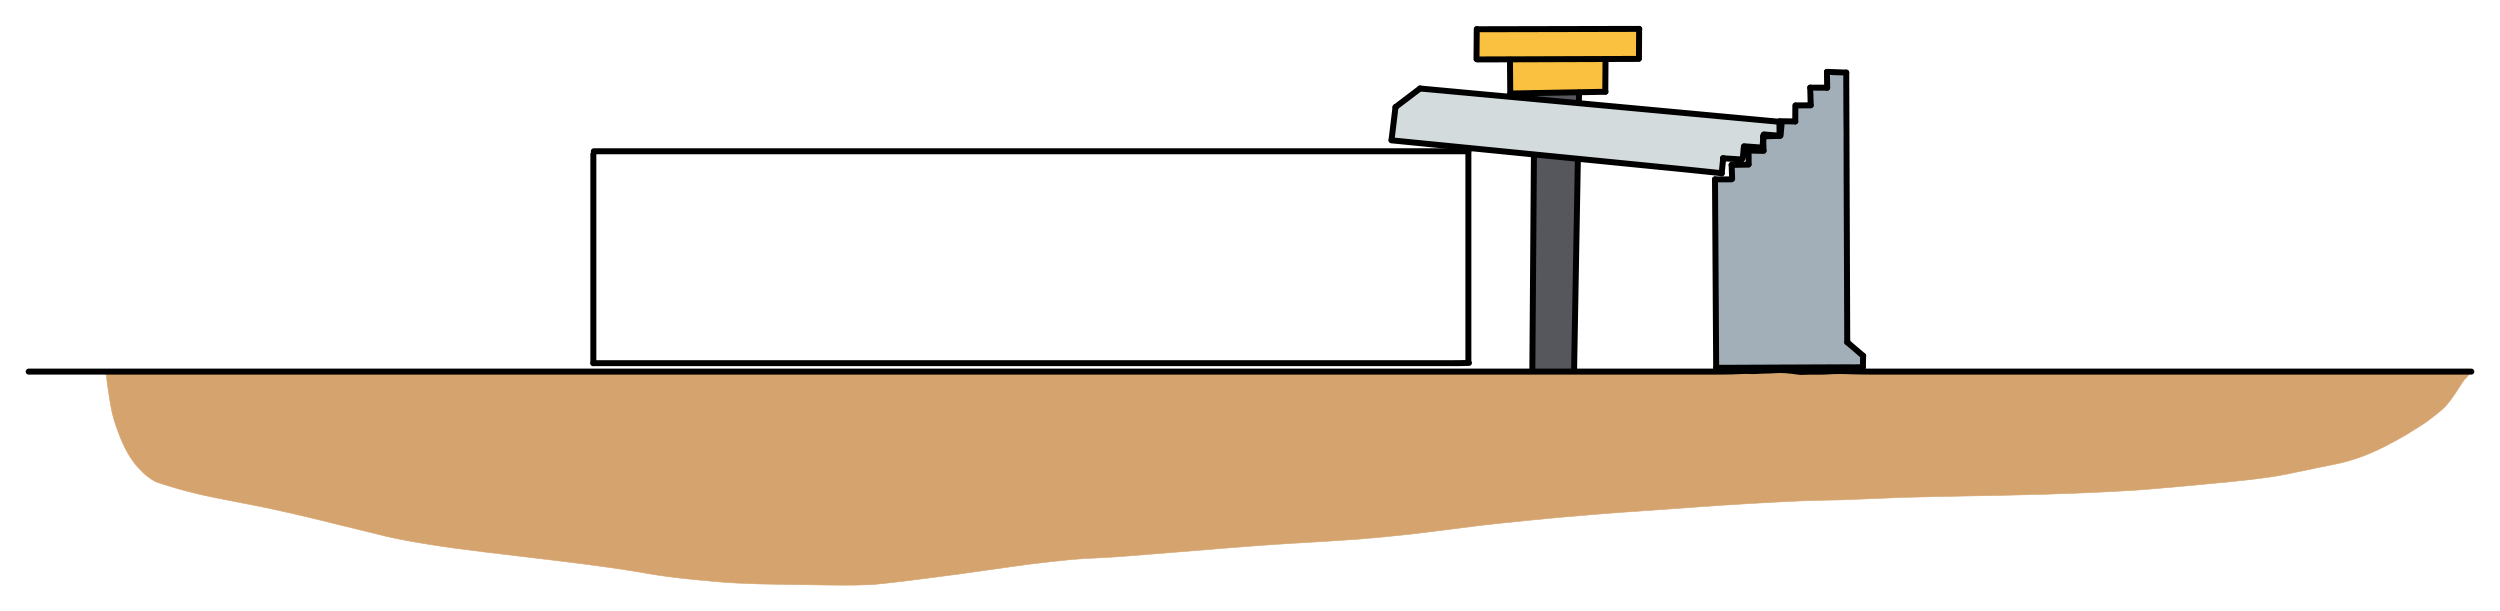 <?xml version="1.0" encoding="UTF-8" standalone="yes"?>
<svg xmlns="http://www.w3.org/2000/svg" xmlns:xlink="http://www.w3.org/1999/xlink" width="41.951cm" height="10.254cm" version="1.1" viewBox="-962.641 496.600 2180.122 532.886">
  <!--
	Exported with Concepts: Smarter Sketching
	Version: 2672 on iOS 17.3
	https://concepts.app/
	-->
  <title>CC0A10F4-21E9-4D5B-A992-CFB2E9D3F458</title>
  <desc>Drawing exported from Concepts: Smarter Sketching</desc>
  <defs></defs>
  <g id="New_Layer_8" opacity="1.000">
    <path id="STROKE_56d74330-b3d3-44bd-8a3f-522847c7fb3c" opacity="1.000" fill="#fac141" stroke="#fac141" stroke-width="0.500" stroke-opacity="1.000" stroke-linecap="round" stroke-linejoin="round" d="M 326.027 524.733 L 326.362 525.810 L 326.515 526.403 Q 327.087 529.419 327.075 529.663 Q 327.064 529.906 327.213 531.266 Q 327.362 532.625 327.367 535.197 Q 327.372 537.768 327.235 539.607 Q 327.098 541.445 326.938 543.138 Q 326.777 544.830 326.720 546.180 Q 326.664 547.530 326.801 548.218 L 327.231 548.906 Q 327.238 549.061 327.918 549.195 Q 328.599 549.330 329.579 549.395 Q 330.560 549.461 331.437 549.448 Q 332.314 549.435 333.550 549.341 Q 334.786 549.248 336.705 549.011 Q 338.624 548.773 341.510 548.332 L 349.393 548.575 L 351.116 549.257 Q 352.953 550.330 354.805 554.858 Q 354.910 557.888 355.302 559.941 Q 355.694 561.993 355.815 563.824 Q 355.936 565.656 355.634 567.917 Q 355.332 570.177 354.684 572.212 Q 354.976 574.274 355.028 574.500 Q 355.080 574.726 355.184 575.312 Q 355.287 575.898 355.858 577.150 Q 356.429 578.402 357.504 578.861 Q 358.580 579.319 358.758 579.349 Q 358.935 579.379 359.736 579.369 Q 360.537 579.359 362.405 579.147 Q 364.273 578.935 366.119 578.773 Q 367.965 578.611 369.486 578.575 Q 372.592 578.655 374.088 578.715 Q 375.585 578.775 378.283 578.819 Q 380.982 578.862 383.063 578.833 Q 385.145 578.805 387.261 578.767 Q 389.376 578.730 391.271 578.783 Q 393.166 578.837 395.223 578.929 Q 397.280 579.021 399.903 579.005 Q 402.525 578.990 403.552 578.877 Q 404.579 578.765 406.052 578.648 Q 407.524 578.531 409.588 578.392 Q 411.653 578.252 413.491 578.189 Q 415.329 578.125 417.674 578.175 Q 422.531 578.486 425.250 578.612 Q 427.968 578.737 429.145 578.565 Q 430.322 578.394 430.470 578.352 Q 430.619 578.311 431.919 577.770 Q 433.219 577.229 434.170 576.216 Q 435.121 575.204 435.334 574.808 Q 435.548 574.413 435.633 574.167 Q 435.718 573.921 436.823 569.788 L 436.977 567.514 L 437.353 560.710 L 437.486 556.521 L 438.117 548.995 L 439.011 548.081 Q 439.557 547.691 440.320 547.394 Q 441.083 547.097 441.277 546.935 Q 441.470 546.773 442.555 546.600 Q 443.640 546.428 444.591 546.361 Q 445.543 546.295 446.443 546.271 Q 447.343 546.248 448.756 546.303 Q 450.170 546.358 451.993 546.470 Q 453.816 546.581 455.569 546.582 Q 457.321 546.583 458.716 546.521 Q 460.112 546.459 461.001 546.360 Q 461.890 546.262 463.043 546.017 Q 464.195 545.771 465.275 545.248 Q 465.890 544.378 466.238 543.645 Q 466.586 542.912 467.128 539.862 Q 467.669 536.812 467.384 533.193 Q 467.099 529.574 466.891 528.288 Q 466.682 527.002 466.022 523.854 Q 460.951 523.285 455.945 523.204 Q 453.442 523.154 450.983 523.190 Q 448.523 523.226 446.107 523.326 Q 443.695 523.376 441.322 523.350 Q 438.948 523.325 436.614 523.227 Q 434.283 523.087 431.971 522.910 Q 429.658 522.733 427.361 522.600 Q 425.062 522.535 422.767 522.565 Q 420.471 522.596 418.182 522.711 Q 415.898 522.842 413.624 522.968 Q 411.350 523.094 409.090 523.145 Q 406.841 523.131 404.602 523.016 Q 402.362 522.901 400.121 522.709 Q 397.881 522.517 395.618 522.327 Q 393.355 522.137 391.059 521.991 Q 388.763 521.844 386.421 521.768 Q 384.079 521.691 381.689 521.705 Q 379.298 521.719 376.868 521.830 Q 374.438 521.941 371.992 522.138 Q 369.546 522.335 367.099 522.676 Q 364.652 523.016 362.210 523.416 Q 359.782 523.761 357.390 523.970 Q 354.999 524.180 352.652 524.170 Q 350.305 524.160 348.051 523.995 Q 345.798 523.831 343.677 523.543 Q 341.557 523.255 339.649 522.964 Q 337.742 522.673 336.116 522.427 Q 334.490 522.180 333.099 522.154 Q 331.708 522.127 330.537 522.375 Q 329.366 522.624 328.279 523.210 Q 327.192 523.797 326.027 524.733 Z"></path>
    <path id="STROKE_0adc514e-754a-4cb6-bcb1-4c4edd2aac3f" opacity="1.000" fill="#55575d" stroke="#55575d" stroke-width="0.500" stroke-opacity="1.000" stroke-linecap="round" stroke-linejoin="round" d="M 375.378 578.994 L 375.409 579.353 Q 375.428 579.404 375.481 582.043 Q 375.534 584.683 375.671 590.235 Q 375.807 595.788 375.983 600.244 Q 376.160 604.700 376.241 608.198 Q 376.322 611.695 376.332 613.803 Q 376.341 615.910 376.300 617.138 Q 376.258 618.365 376.170 620.786 Q 376.082 623.208 375.829 627.058 Q 375.575 630.908 375.450 633.174 Q 375.324 635.439 374.978 640.996 Q 374.633 646.554 374.450 649.371 Q 374.268 652.188 374.216 653.621 Q 374.165 655.054 374.019 657.587 Q 373.874 660.120 373.812 661.369 Q 373.750 662.619 373.720 663.869 Q 373.691 665.120 373.667 666.077 Q 373.643 667.034 373.533 671.928 Q 373.423 676.822 373.447 680.408 Q 373.471 683.994 373.548 686.638 Q 373.625 689.282 373.737 692.352 Q 373.850 695.422 373.859 696.976 Q 373.868 698.529 373.870 701.729 Q 373.872 704.928 373.894 707.697 Q 373.915 710.466 373.928 714.496 Q 373.941 718.527 373.903 719.719 Q 373.864 720.911 373.775 725.503 Q 373.686 730.095 373.651 732.607 Q 373.616 735.118 373.609 736.278 Q 373.603 737.437 373.588 740.756 Q 373.573 744.076 373.569 748.371 Q 373.565 752.667 373.568 755.584 Q 373.571 758.501 373.789 764.141 Q 374.006 769.781 374.154 772.876 Q 374.302 775.971 374.449 777.993 Q 374.596 780.015 374.641 781.268 Q 374.686 782.521 374.717 784.068 Q 374.748 785.615 374.761 786.950 Q 374.775 788.286 374.690 793.872 Q 374.605 799.458 374.494 802.959 Q 374.382 806.459 374.298 808.106 Q 374.214 809.753 374.211 810.081 Q 374.209 810.408 374.132 812.261 Q 374.054 814.113 373.959 815.518 Q 373.863 816.923 373.759 818.718 Q 373.655 820.512 373.650 821.311 Q 373.645 822.110 373.675 823.014 Q 373.705 823.917 373.814 824.824 Q 373.923 825.731 374.076 826.312 Q 374.229 826.893 374.524 827.510 Q 374.820 828.128 375.208 828.604 L 376.054 829.134 Q 376.156 829.171 377.211 829.574 Q 378.266 829.977 379.028 830.172 Q 379.790 830.368 380.751 830.538 Q 381.711 830.707 382.106 830.773 Q 382.501 830.840 385.433 831.175 Q 388.364 831.510 389.061 831.579 Q 389.759 831.648 391.233 831.842 Q 392.707 832.037 393.191 832.102 Q 393.675 832.167 395.103 832.305 Q 396.532 832.442 398.508 832.502 Q 400.485 832.562 401.293 832.540 Q 402.102 832.518 403.199 832.371 Q 404.295 832.223 405.092 832.016 Q 405.888 831.808 406.058 831.761 Q 406.229 831.714 406.859 831.436 Q 407.490 831.158 407.944 830.880 Q 408.398 830.601 408.560 830.464 Q 408.721 830.327 409.250 829.712 L 409.675 828.827 Q 409.968 827.861 410.214 824.412 Q 410.460 820.964 410.368 818.301 Q 410.276 815.638 410.259 813.123 Q 410.242 810.607 410.184 808.593 Q 410.126 806.580 410.146 805.620 Q 410.166 804.659 410.169 803.381 Q 410.171 802.102 410.159 800.902 Q 410.147 799.701 410.124 798.641 Q 410.100 797.582 410.090 797.402 Q 410.080 797.222 410.033 794.942 Q 409.987 792.663 409.935 790.358 Q 409.883 788.054 409.852 786.391 Q 409.821 784.728 409.879 782.548 Q 409.938 780.368 410.055 779.002 Q 410.173 777.635 410.333 776.369 Q 410.493 775.103 410.832 772.531 Q 411.171 769.960 411.370 767.586 Q 411.569 765.212 411.612 763.456 Q 411.655 761.700 411.614 758.930 Q 411.573 756.159 411.453 754.530 Q 411.333 752.900 411.010 748.911 Q 410.686 744.922 410.555 742.602 Q 410.424 740.282 410.353 738.557 Q 410.283 736.832 410.242 731.608 Q 410.202 726.384 410.211 725.100 Q 410.220 723.816 410.401 720.576 Q 410.582 717.336 410.981 713.762 Q 411.381 710.187 411.627 706.675 Q 411.873 703.164 411.966 700.930 Q 412.058 698.696 412.151 697.213 Q 412.243 695.730 412.855 689.349 Q 413.467 682.968 413.566 678.827 Q 413.665 674.687 413.599 672.510 Q 413.533 670.333 413.422 668.791 Q 413.310 667.249 413.219 666.125 Q 413.128 665.002 413.056 663.839 Q 412.983 662.675 412.937 661.572 Q 412.891 660.469 412.851 658.200 Q 412.811 655.930 412.926 652.420 Q 413.040 648.911 413.239 646.599 Q 413.437 644.286 413.604 642.803 Q 413.772 641.321 414.033 638.528 Q 414.295 635.736 414.428 633.261 Q 414.562 630.786 414.609 629.207 Q 414.657 627.629 414.626 624.231 Q 414.595 620.833 414.528 619.256 Q 414.461 617.679 414.291 615.780 Q 414.121 613.880 413.958 612.249 Q 413.796 610.618 413.508 608.167 Q 413.220 605.715 413.091 604.013 Q 412.961 602.311 412.871 600.978 Q 412.781 599.646 412.674 596.999 Q 412.567 594.352 412.579 592.930 Q 412.591 591.509 412.607 590.401 Q 412.622 589.292 412.674 588.082 Q 412.725 586.871 412.784 586.235 Q 412.843 585.599 412.912 585.194 Q 412.982 584.790 413.108 583.791 Q 413.234 582.793 413.670 579.334 L 413.876 577.937 Q 409.109 578.359 404.327 578.679 Q 399.544 578.999 394.729 579.112 Q 389.913 579.224 385.069 579.150 Q 380.224 579.075 375.378 578.994 Z"></path>
  </g>
  <g id="New_Layer_7" opacity="1.000">
    <path id="STROKE_3c3c6d16-e727-46ae-a2c7-34a1b2cedc72" opacity="1.000" fill="none" stroke="#000000" stroke-width="5.209" stroke-opacity="1.000" stroke-linecap="round" stroke-linejoin="round" d="M 375.422 577.900 L 373.563 829.223 "></path>
    <path id="STROKE_693c1238-0099-4e9c-a81a-f5d487742913" opacity="1.000" fill="none" stroke="#000000" stroke-width="5.209" stroke-opacity="1.000" stroke-linecap="round" stroke-linejoin="round" d="M 414.373 577.280 L 409.899 827.697 "></path>
    <path id="STROKE_a02b1dc4-db6b-4721-95de-85fd1ac09439" opacity="1.000" fill="none" stroke="#000000" stroke-width="5.209" stroke-opacity="1.000" stroke-linecap="round" stroke-linejoin="round" d="M 354.415 578.158 L 437.398 576.622 "></path>
    <path id="STROKE_e475d339-f288-460d-851f-6212d7cad7fc" opacity="1.000" fill="none" stroke="#000000" stroke-width="5.209" stroke-opacity="1.000" stroke-linecap="round" stroke-linejoin="round" d="M 437.250 576.539 L 437.463 548.042 "></path>
    <path id="STROKE_742df384-350e-4085-b734-f163a6ee1885" opacity="1.000" fill="none" stroke="#000000" stroke-width="5.209" stroke-opacity="1.000" stroke-linecap="round" stroke-linejoin="round" d="M 466.604 547.695 L 466.759 522.107 "></path>
    <path id="STROKE_a320936d-39f5-4d5b-892e-204dee6c39f6" opacity="1.000" fill="none" stroke="#000000" stroke-width="5.209" stroke-opacity="1.000" stroke-linecap="round" stroke-linejoin="round" d="M 354.386 578.302 L 354.118 548.721 "></path>
    <path id="STROKE_f684c4e2-d512-4857-a0a6-5b64b916e500" opacity="1.000" fill="none" stroke="#000000" stroke-width="5.209" stroke-opacity="1.000" stroke-linecap="round" stroke-linejoin="round" d="M 466.294 547.962 L 325.577 548.448 "></path>
    <path id="STROKE_1b038d9e-4f6e-41c8-a0a2-0a690d6cc2d0" opacity="1.000" fill="none" stroke="#000000" stroke-width="5.209" stroke-opacity="1.000" stroke-linecap="round" stroke-linejoin="round" d="M 324.941 548.096 L 325.152 521.934 "></path>
    <path id="STROKE_9dad88c8-398e-4890-9c10-62febf440e6f" opacity="1.000" fill="none" stroke="#000000" stroke-width="5.209" stroke-opacity="1.000" stroke-linecap="round" stroke-linejoin="round" d="M 325.526 522.105 L 466.880 521.790 "></path>
  </g>
  <g id="New_Layer_5" opacity="1.000">
    <path id="STROKE_8a8bbcc0-7860-4881-9dc5-f33e315f9ab3" opacity="1.000" fill="#d4a36e" stroke="#d4a36e" stroke-width="0.500" stroke-opacity="1.000" stroke-linecap="round" stroke-linejoin="round" d="M -870.250 820.665 L -870.378 822.118 L -870.057 823.284 L -869.874 823.764 Q -869.547 827.752 -868.373 835.968 Q -867.199 844.184 -865.656 852.645 Q -864.115 861.106 -859.855 872.604 Q -855.596 884.103 -851.267 891.615 Q -846.939 899.127 -842.151 904.356 Q -837.364 909.585 -834.026 912.075 Q -830.688 914.564 -828.035 916.099 Q -825.381 917.634 -809.020 922.358 Q -792.659 927.082 -775.235 930.543 Q -757.811 934.005 -747.298 936.052 Q -736.785 938.100 -730.922 939.269 Q -725.060 940.438 -708.559 944.207 Q -692.058 947.976 -665.788 954.521 Q -639.518 961.065 -625.601 964.361 Q -611.684 967.656 -587.508 971.491 Q -563.331 975.326 -537.512 978.305 Q -511.693 981.284 -479.912 985.156 Q -448.131 989.029 -429.958 991.641 Q -411.785 994.253 -396.931 996.890 Q -382.076 999.526 -357.727 1001.984 Q -333.377 1004.441 -320.594 1005.042 Q -307.810 1005.643 -301.611 1005.811 Q -295.412 1005.979 -279.818 1006.214 Q -264.223 1006.449 -245.520 1006.731 Q -226.817 1007.014 -216.946 1006.850 Q -207.076 1006.685 -202.177 1006.419 Q -197.277 1006.154 -174.395 1003.388 Q -151.513 1000.622 -125.329 997.046 Q -99.144 993.471 -82.352 990.994 Q -65.561 988.517 -45.994 986.364 Q -26.428 984.211 -16.148 983.634 Q -5.869 983.056 0.498 982.861 Q 6.865 982.666 39.955 979.942 Q 73.044 977.219 107.917 974.447 Q 142.789 971.675 159.154 970.724 Q 175.520 969.774 193.900 968.652 Q 212.279 967.531 221.462 966.823 Q 230.644 966.115 244.481 964.782 Q 258.317 963.448 267.526 962.405 Q 276.735 961.362 295.190 959.010 Q 313.645 956.658 324.666 955.261 Q 335.686 953.865 367.030 950.693 Q 398.374 947.520 427.480 945.222 Q 456.586 942.924 470.640 942.047 Q 484.695 941.169 509.926 939.252 Q 535.157 937.336 563.518 935.702 Q 591.878 934.069 605.752 933.507 Q 619.626 932.945 627.413 932.847 Q 635.199 932.749 644.598 932.477 Q 653.997 932.206 669.272 931.466 Q 684.547 930.726 698.132 930.311 Q 711.717 929.897 733.739 929.513 Q 755.761 929.129 789.038 928.428 Q 822.316 927.728 845.988 926.755 Q 869.660 925.783 880.746 925.164 Q 891.832 924.545 899.813 924.067 Q 907.795 923.589 935.674 921.078 Q 963.553 918.567 979.075 917.030 Q 994.596 915.492 1005.903 914.077 Q 1017.210 912.662 1024.372 911.409 Q 1031.534 910.156 1041.164 908.051 Q 1050.795 905.947 1059.695 904.197 Q 1068.596 902.447 1074.797 901.154 Q 1080.998 899.861 1084.986 898.656 Q 1088.975 897.451 1094.335 895.681 Q 1099.694 893.912 1106.036 891.086 Q 1112.377 888.260 1116.900 885.956 Q 1121.422 883.653 1127.698 880.234 Q 1133.973 876.815 1136.255 875.369 Q 1138.538 873.922 1142.761 871.335 Q 1146.984 868.747 1150.428 866.444 Q 1153.871 864.141 1155.090 863.198 Q 1156.310 862.254 1160.516 859.004 Q 1164.722 855.753 1166.973 853.725 Q 1169.223 851.697 1170.126 850.730 Q 1171.029 849.763 1172.797 847.536 Q 1174.565 845.308 1176.246 842.875 Q 1177.926 840.443 1179.854 837.583 Q 1181.783 834.723 1183.528 831.872 Q 1185.273 829.021 1186.676 827.438 Q 1188.477 825.794 1192.478 820.665 "></path>
  </g>
  <g id="New_Layer_4" opacity="1.000">
    <path id="STROKE_76fad89a-1465-41b0-b6b1-17666e727135" opacity="1.000" fill="none" stroke="#000000" stroke-width="5.209" stroke-opacity="1.000" stroke-linecap="round" stroke-linejoin="round" d="M -937.638 820.665 L -928.033 820.665 L -926.030 820.665 L -923.616 820.665 L -920.843 820.665 L -918.069 820.665 L -914.936 820.665 L -911.700 820.665 L -908.413 820.665 L -904.869 820.665 L -900.914 820.665 L -897.524 820.665 L -894.083 820.665 L -890.641 820.665 L -887.200 820.665 L -883.297 820.665 L -880.215 820.665 L -876.927 820.665 L -873.692 820.665 L -870.250 820.665 L -866.809 820.665 L -862.597 820.665 L -858.848 820.665 L -855.098 820.665 L -850.989 820.665 L -846.778 820.665 L -842.206 820.665 L -836.659 820.665 L -831.882 820.665 L -826.541 820.665 L -820.993 820.665 L -814.779 820.665 L -808.255 820.665 L -800.397 820.665 L -793.874 820.665 L -787.197 820.665 L -780.520 820.665 L -774.151 820.665 L -767.628 820.665 L -760.283 820.665 L -754.068 820.665 L -747.853 820.665 L -741.997 820.665 L -736.450 820.665 L -730.749 820.665 L -724.688 820.665 L -719.809 820.665 L -714.775 820.665 L -709.382 820.665 L -703.681 820.665 L -697.620 820.665 L -690.583 820.665 L -685.036 820.665 L -679.181 820.665 L -673.480 820.665 L -667.624 820.665 L -661.563 820.665 L -654.527 820.665 L -648.517 820.665 L -642.456 820.665 L -636.088 820.665 L -630.078 820.665 L -623.863 820.665 L -617.032 820.665 L -611.485 820.665 L -605.938 820.665 L -599.723 820.665 L -593.354 820.665 L -586.831 820.665 L -579.332 820.665 L -573.117 820.665 L -566.902 820.665 L -560.225 820.665 L -553.239 820.665 L -545.689 820.665 L -537.368 820.665 L -530.691 820.665 L -524.014 820.665 L -517.645 820.665 L -511.430 820.665 L -504.445 820.665 L -499.052 820.665 L -493.350 820.665 L -487.444 820.665 L -481.434 820.665 L -475.527 820.665 L -468.696 820.665 L -463.149 820.665 L -457.448 820.665 L -451.747 820.665 L -445.686 820.665 L -439.471 820.665 L -432.485 820.665 L -426.579 820.665 L -420.569 820.665 L -414.354 820.665 L -408.345 820.665 L -402.130 820.665 L -394.939 820.665 L -388.724 820.665 L -382.047 820.665 L -375.216 820.665 L -368.179 820.665 L -360.989 820.665 L -353.182 820.665 L -346.812 820.665 L -339.981 820.665 L -332.944 820.665 L -325.754 820.665 L -318.563 820.665 L -310.448 820.665 L -303.925 820.665 L -297.042 820.665 L -290.057 820.665 L -282.506 820.665 L -274.699 820.665 L -266.224 820.665 L -259.342 820.665 L -252.356 820.665 L -245.474 820.665 L -238.488 820.665 L -231.297 820.665 L -222.977 820.665 L -216.094 820.665 L -209.263 820.665 L -202.432 820.665 L -195.549 820.665 L -188.564 820.665 L -180.397 820.665 L -173.206 820.665 L -165.040 820.665 L -156.719 820.665 L -148.398 820.665 L -140.077 820.665 L -130.473 820.665 L -121.792 820.665 L -112.495 820.665 L -103.353 820.665 L -94.416 820.665 L -85.427 820.665 L -75.155 820.665 L -66.166 820.665 L -56.562 820.665 L -46.443 820.665 L -36.479 820.665 L -26.668 820.665 L -15.574 820.665 L -6.432 820.665 L 2.865 820.665 L 12.316 820.665 L 21.613 820.665 L 32.245 820.665 L 41.182 820.665 L 50.684 820.665 L 60.289 820.665 L 69.586 820.665 L 79.036 820.665 L 89.823 820.665 L 98.811 820.665 L 107.594 820.665 L 116.428 820.665 L 125.057 820.665 L 133.686 820.665 L 143.651 820.665 L 151.509 820.665 L 159.316 820.665 L 166.815 820.665 L 174.006 820.665 L 180.889 820.665 L 188.542 820.665 L 194.911 820.665 L 201.280 820.665 L 207.443 820.665 L 213.658 820.665 L 219.719 820.665 L 226.088 820.665 L 231.121 820.665 L 236.155 820.665 L 241.394 820.665 L 246.633 820.665 L 252.026 820.665 L 257.881 820.665 L 262.453 820.665 L 267.178 820.665 L 272.057 820.665 L 276.783 820.665 L 281.560 820.665 L 287.261 820.665 L 291.986 820.665 L 297.020 820.665 L 302.413 820.665 L 308.114 820.665 L 313.661 820.665 L 319.722 820.665 L 324.756 820.665 L 329.532 820.665 L 334.412 820.665 L 339.292 820.665 L 344.376 820.665 L 350.232 820.665 L 355.471 820.665 L 361.326 820.665 L 367.387 820.665 L 373.396 820.665 L 379.252 820.665 L 385.620 820.665 L 390.705 820.665 L 396.253 820.665 L 401.954 820.665 L 407.809 820.665 L 413.716 820.665 L 420.547 820.665 L 426.248 820.665 L 432.309 820.665 L 438.524 820.665 L 444.893 820.665 L 451.570 820.665 L 459.223 820.665 L 465.746 820.665 L 472.269 820.665 L 478.793 820.665 L 485.316 820.665 L 492.814 820.665 L 498.875 820.665 L 505.398 820.665 L 512.281 820.665 L 519.266 820.665 L 526.303 820.663 L 534.110 820.655 L 540.480 820.628 L 547.009 820.524 L 553.564 820.273 L 560.177 820.067 L 566.804 820.225 L 574.054 819.865 L 579.378 819.728 L 584.562 819.488 L 589.522 819.242 L 594.654 819.451 L 600.895 820.082 L 607.473 820.942 L 611.716 820.840 L 615.582 820.732 L 619.259 820.699 L 623.049 820.737 L 626.891 820.694 L 631.439 820.486 L 635.100 820.287 L 638.542 820.193 L 641.853 820.158 L 645.092 820.198 L 648.219 820.278 L 651.599 820.380 L 654.367 820.458 L 657.135 820.522 L 659.751 820.568 L 662.368 820.601 L 665.140 820.625 L 668.220 820.642 L 670.685 820.651 L 673.304 820.656 L 675.769 820.660 L 678.183 820.662 L 680.648 820.663 L 683.268 820.664 L 685.373 820.665 L 687.685 820.665 L 689.945 820.665 L 692.205 820.665 L 694.670 820.665 L 697.290 820.665 L 699.550 820.665 L 701.707 820.665 L 703.967 820.665 L 706.432 820.665 L 708.692 820.665 L 711.466 820.665 L 713.777 820.665 L 716.037 820.665 L 718.348 820.665 L 720.763 820.665 L 723.228 820.665 L 726.001 820.665 L 728.313 820.665 L 730.573 820.665 L 733.038 820.665 L 735.298 820.665 L 737.609 820.665 L 740.177 820.665 L 742.335 820.665 L 744.441 820.665 L 746.752 820.665 L 749.012 820.665 L 751.632 820.665 L 753.737 820.665 L 755.843 820.665 L 758.001 820.665 L 760.106 820.665 L 762.058 820.665 L 764.370 820.665 L 766.167 820.665 L 767.760 820.665 L 769.403 820.665 L 771.047 820.665 L 772.485 820.665 L 774.283 820.665 L 775.618 820.665 L 776.902 820.665 L 778.238 820.665 L 779.368 820.665 L 780.651 820.665 L 782.141 820.665 L 783.271 820.665 L 784.606 820.665 L 785.736 820.665 L 787.021 820.665 L 788.356 820.665 L 789.794 820.665 L 791.129 820.665 L 792.259 820.665 L 793.544 820.665 L 794.879 820.665 L 796.163 820.665 L 797.653 820.665 L 798.937 820.665 L 800.221 820.665 L 801.556 820.665 L 802.840 820.665 L 804.176 820.665 L 805.973 820.665 L 807.258 820.665 L 808.747 820.665 L 810.185 820.665 L 811.675 820.665 L 813.318 820.665 L 814.910 820.665 L 816.246 820.665 L 817.530 820.665 L 818.865 820.665 L 819.996 820.665 L 821.279 820.665 L 822.615 820.665 L 823.745 820.665 L 824.875 820.665 L 826.005 820.665 L 827.186 820.665 L 828.470 820.665 L 829.960 820.665 L 831.244 820.665 L 832.733 820.665 L 834.017 820.665 L 835.507 820.665 L 836.791 820.665 L 838.589 820.665 L 840.078 820.665 L 841.516 820.665 L 843.006 820.665 L 844.650 820.665 L 846.601 820.665 L 848.399 820.665 L 850.351 820.665 L 852.149 820.665 L 854.100 820.665 L 856.052 820.665 L 858.312 820.665 L 860.110 820.665 L 861.907 820.665 L 863.705 820.665 L 865.348 820.665 L 867.146 820.665 L 869.098 820.665 L 870.588 820.665 L 872.026 820.665 L 873.515 820.665 L 874.953 820.665 L 876.443 820.665 L 878.241 820.665 L 879.730 820.665 L 881.168 820.665 L 882.504 820.665 L 883.942 820.665 L 885.431 820.665 L 887.075 820.665 L 888.359 820.665 L 889.643 820.665 L 890.825 820.665 L 891.801 820.665 L 892.777 820.665 L 893.906 820.665 L 894.728 820.665 L 895.396 820.665 L 896.012 820.665 L 896.526 820.665 L 897.142 820.665 L 898.169 820.665 L 898.786 820.665 L 899.454 820.665 L 900.275 820.665 L 901.097 820.665 L 902.073 820.665 L 903.203 820.665 L 904.333 820.665 L 905.309 820.665 L 906.490 820.665 L 907.620 820.665 L 908.750 820.665 L 910.240 820.665 L 911.370 820.665 L 912.500 820.665 L 913.629 820.665 L 914.811 820.665 L 915.787 820.665 L 917.225 820.665 L 918.201 820.665 L 919.177 820.665 L 920.358 820.665 L 921.334 820.665 L 922.464 820.665 L 923.748 820.665 L 924.724 820.665 L 925.905 820.665 L 927.035 820.665 L 928.320 820.665 L 929.449 820.665 L 931.093 820.665 L 932.429 820.665 L 933.712 820.665 L 935.202 820.665 L 936.640 820.665 L 938.284 820.665 L 939.773 820.665 L 941.058 820.665 L 942.342 820.665 L 943.523 820.665 L 944.807 820.665 L 946.296 820.665 L 947.427 820.665 L 948.556 820.665 L 949.686 820.665 L 950.868 820.665 L 951.843 820.665 L 953.282 820.665 L 954.258 820.665 L 955.233 820.665 L 956.209 820.665 L 957.237 820.665 L 958.213 820.665 L 959.343 820.665 L 960.165 820.665 L 960.986 820.665 L 961.603 820.665 L 962.271 820.665 L 962.784 820.665 L 963.554 820.665 L 964.068 820.665 L 964.736 820.665 L 965.198 820.665 L 965.712 820.665 L 966.174 820.665 L 966.996 820.665 L 967.509 820.665 L 967.971 820.665 L 968.485 820.665 L 969.102 820.665 L 969.615 820.665 L 970.283 820.665 L 970.745 820.665 L 971.104 820.665 L 971.567 820.665 L 972.081 820.665 L 972.388 820.665 L 972.851 820.665 L 973.210 820.665 L 973.673 820.665 L 974.032 820.665 L 974.340 820.665 L 974.854 820.665 L 975.316 820.665 L 975.830 820.665 L 976.292 820.665 L 976.806 820.665 L 977.422 820.665 L 977.936 820.665 L 978.604 820.665 L 979.220 820.665 L 979.734 820.665 L 980.401 820.665 L 981.017 820.665 L 981.686 820.665 L 982.507 820.665 L 983.175 820.665 L 983.792 820.665 L 984.613 820.665 L 985.281 820.665 L 986.103 820.665 L 986.770 820.665 L 987.541 820.665 L 988.208 820.665 L 988.876 820.665 L 989.339 820.665 L 990.006 820.665 L 990.520 820.665 L 990.982 820.665 L 991.290 820.665 L 991.650 820.665 L 991.958 820.665 L 992.317 820.665 L 992.471 820.665 L 992.780 820.665 L 992.934 820.665 L 993.088 820.665 L 993.293 820.665 L 993.447 820.665 L 993.601 820.665 L 993.755 820.665 L 993.910 820.665 L 994.064 820.665 L 994.270 820.665 L 994.577 820.665 L 994.732 820.665 L 994.886 820.665 L 995.091 820.665 L 995.245 820.665 L 995.399 820.665 L 995.553 820.665 L 995.708 820.665 L 995.862 820.665 L 996.067 820.665 L 996.221 820.665 L 996.375 820.665 L 996.529 820.665 L 996.683 820.665 L 997.043 820.665 L 997.197 820.665 L 997.505 820.665 L 997.865 820.665 L 998.019 820.665 L 998.327 820.665 L 998.635 820.665 L 998.995 820.665 L 999.302 820.665 L 999.611 820.665 L 999.971 820.665 L 1000.433 820.665 L 1000.947 820.665 L 1001.408 820.665 L 1001.922 820.665 L 1002.590 820.665 L 1003.206 820.665 L 1003.874 820.665 L 1004.696 820.665 L 1005.518 820.665 L 1006.340 820.665 L 1007.315 820.665 L 1008.137 820.665 L 1009.113 820.665 L 1009.935 820.665 L 1010.911 820.665 L 1011.887 820.665 L 1012.863 820.665 L 1013.684 820.665 L 1014.506 820.665 L 1015.277 820.665 L 1015.944 820.665 L 1016.766 820.665 L 1017.434 820.665 L 1018.050 820.665 L 1018.564 820.665 L 1019.078 820.665 L 1019.540 820.665 L 1020.208 820.665 L 1020.670 820.665 L 1021.030 820.665 L 1021.491 820.665 L 1022.005 820.665 L 1022.467 820.665 L 1022.981 820.665 L 1023.443 820.665 L 1023.957 820.665 L 1024.625 820.665 L 1025.087 820.665 L 1025.601 820.665 L 1026.217 820.665 L 1026.885 820.665 L 1027.398 820.665 L 1028.015 820.665 L 1028.528 820.665 L 1028.991 820.665 L 1029.658 820.665 L 1030.172 820.665 L 1030.634 820.665 L 1031.147 820.665 L 1031.610 820.665 L 1032.124 820.665 L 1032.586 820.665 L 1033.100 820.665 L 1033.562 820.665 L 1034.229 820.665 L 1034.692 820.665 L 1035.205 820.665 L 1036.027 820.665 L 1036.490 820.665 L 1037.157 820.665 L 1037.825 820.665 L 1038.646 820.665 L 1039.263 820.665 L 1040.239 820.665 L 1040.907 820.665 L 1041.728 820.665 L 1042.550 820.665 L 1043.372 820.665 L 1044.194 820.665 L 1045.170 820.665 L 1045.992 820.665 L 1046.968 820.665 L 1047.789 820.665 L 1048.560 820.665 L 1049.587 820.665 L 1050.717 820.665 L 1051.539 820.665 L 1052.515 820.665 L 1053.336 820.665 L 1054.158 820.665 L 1055.134 820.665 L 1056.110 820.665 L 1056.932 820.665 L 1057.702 820.665 L 1058.524 820.665 L 1059.346 820.665 L 1060.322 820.665 L 1060.989 820.665 L 1061.811 820.665 L 1062.633 820.665 L 1063.455 820.665 L 1064.071 820.665 L 1065.047 820.665 L 1065.869 820.665 L 1066.690 820.665 L 1067.512 820.665 L 1068.488 820.665 L 1069.310 820.665 L 1070.286 820.665 L 1071.262 820.665 L 1072.084 820.665 L 1073.060 820.665 L 1073.882 820.665 L 1074.858 820.665 L 1075.988 820.665 L 1076.809 820.665 L 1077.785 820.665 L 1078.761 820.665 L 1079.891 820.665 L 1080.867 820.665 L 1082.202 820.665 L 1083.332 820.665 L 1084.308 820.665 L 1085.438 820.665 L 1086.414 820.665 L 1087.596 820.665 L 1088.725 820.665 L 1089.701 820.665 L 1090.677 820.665 L 1091.653 820.665 L 1092.475 820.665 L 1093.451 820.665 L 1094.581 820.665 L 1095.403 820.665 L 1096.225 820.665 L 1097.046 820.665 L 1097.868 820.665 L 1098.690 820.665 L 1099.666 820.665 L 1100.488 820.665 L 1101.309 820.665 L 1101.926 820.665 L 1102.593 820.665 L 1103.107 820.665 L 1103.723 820.665 L 1104.237 820.665 L 1104.699 820.665 L 1105.058 820.665 L 1105.367 820.665 L 1105.521 820.665 L 1106.034 820.665 L 1106.343 820.665 L 1106.497 820.665 L 1106.857 820.665 L 1107.164 820.665 L 1107.473 820.665 L 1107.986 820.665 L 1108.449 820.665 L 1108.808 820.665 L 1109.116 820.665 L 1109.630 820.665 L 1110.092 820.665 L 1110.606 820.665 L 1110.914 820.665 L 1111.428 820.665 L 1111.890 820.665 L 1112.404 820.665 L 1113.020 820.665 L 1113.534 820.665 L 1114.201 820.665 L 1114.817 820.665 L 1115.486 820.665 L 1116.153 820.665 L 1116.975 820.665 L 1117.592 820.665 L 1118.259 820.665 L 1118.927 820.665 L 1119.748 820.665 L 1120.365 820.665 L 1121.341 820.665 L 1122.163 820.665 L 1122.984 820.665 L 1123.960 820.665 L 1124.936 820.665 L 1125.912 820.665 L 1127.093 820.665 L 1128.223 820.665 L 1129.199 820.665 L 1130.175 820.665 L 1131.305 820.665 L 1132.281 820.665 L 1133.411 820.665 L 1134.387 820.665 L 1135.414 820.665 L 1136.390 820.665 L 1137.366 820.665 L 1138.342 820.665 L 1139.472 820.665 L 1140.294 820.665 L 1141.269 820.665 L 1142.091 820.665 L 1142.913 820.665 L 1143.735 820.665 L 1144.865 820.665 L 1145.687 820.665 L 1146.662 820.665 L 1147.484 820.665 L 1148.460 820.665 L 1149.436 820.665 L 1150.566 820.665 L 1151.542 820.665 L 1152.364 820.665 L 1153.340 820.665 L 1154.162 820.665 L 1154.984 820.665 L 1155.959 820.665 L 1156.781 820.665 L 1157.397 820.665 L 1158.065 820.665 L 1158.579 820.665 L 1159.041 820.665 L 1159.709 820.665 L 1160.171 820.665 L 1160.685 820.665 L 1160.992 820.665 L 1161.507 820.665 L 1161.969 820.665 L 1162.482 820.665 L 1162.791 820.665 L 1163.304 820.665 L 1163.613 820.665 L 1164.126 820.665 L 1164.588 820.665 L 1164.948 820.665 L 1165.410 820.665 L 1165.718 820.665 L 1166.078 820.665 L 1166.386 820.665 L 1166.900 820.665 L 1167.208 820.665 L 1167.516 820.665 L 1167.875 820.665 L 1168.183 820.665 L 1168.492 820.665 L 1169.005 820.665 L 1169.468 820.665 L 1169.981 820.665 L 1170.495 820.665 L 1170.957 820.665 L 1171.470 820.665 L 1172.241 820.665 L 1172.909 820.665 L 1173.576 820.665 L 1174.244 820.665 L 1174.861 820.665 L 1175.529 820.665 L 1176.351 820.665 L 1177.172 820.665 L 1177.788 820.665 L 1178.302 820.665 L 1178.970 820.665 L 1179.586 820.665 L 1180.254 820.665 L 1180.767 820.665 L 1181.229 820.665 L 1181.743 820.665 L 1182.205 820.665 L 1182.719 820.665 L 1183.336 820.665 L 1183.849 820.665 L 1184.363 820.665 L 1184.825 820.665 L 1185.339 820.665 L 1185.801 820.665 L 1186.315 820.665 L 1186.777 820.665 L 1187.290 820.665 L 1187.753 820.665 L 1188.112 820.665 L 1188.574 820.665 L 1189.088 820.665 L 1189.396 820.665 L 1189.551 820.665 L 1189.910 820.665 L 1190.064 820.665 L 1190.218 820.665 L 1190.526 820.665 L 1190.680 820.665 L 1190.886 820.665 L 1191.040 820.665 L 1191.194 820.665 L 1191.348 820.665 L 1191.502 820.665 L 1191.656 820.665 L 1191.862 820.665 L 1192.478 820.665 "></path>
  </g>
  <g id="Pen" opacity="1.000">
    <path id="STROKE_8dd52fad-746f-430c-8b75-3bb12e8520cd" opacity="1.000" fill="none" stroke="#000000" stroke-width="5.209" stroke-opacity="1.000" stroke-linecap="round" stroke-linejoin="round" d="M 318.370 813.074 L 316.014 813.141 L 315.638 813.151 L 315.289 813.159 L 314.907 813.169 L 314.344 813.182 L 313.773 813.195 L 313.102 813.208 L 312.296 813.223 L 311.410 813.238 L 310.376 813.252 L 309.222 813.265 L 308.045 813.276 L 306.848 813.284 L 305.530 813.292 L 304.197 813.297 L 302.711 813.301 L 301.143 813.304 L 299.783 813.306 L 298.419 813.307 L 297.053 813.308 L 295.649 813.309 L 294.425 813.309 L 292.912 813.309 L 291.650 813.309 L 290.388 813.309 L 289.127 813.309 L 287.865 813.309 L 286.639 813.309 L 285.125 813.310 L 283.863 813.310 L 282.601 813.310 L 281.231 813.310 L 279.861 813.310 L 278.275 813.310 L 276.437 813.310 L 274.814 813.310 L 273.120 813.310 L 271.281 813.310 L 269.226 813.310 L 267.135 813.310 L 264.648 813.310 L 262.448 813.310 L 260.177 813.310 L 257.762 813.310 L 255.238 813.310 L 252.606 813.310 L 249.398 813.310 L 246.658 813.310 L 243.665 813.310 L 240.457 813.310 L 237.032 813.310 L 233.499 813.310 L 229.245 813.310 L 225.676 813.310 L 222.034 813.310 L 218.249 813.310 L 214.463 813.310 L 210.570 813.310 L 205.991 813.310 L 202.206 813.310 L 198.312 813.310 L 194.418 813.310 L 190.633 813.310 L 186.739 813.310 L 182.521 813.310 L 179.096 813.310 L 175.527 813.310 L 171.850 813.310 L 167.956 813.310 L 163.955 813.310 L 159.268 813.310 L 155.266 813.310 L 151.264 813.310 L 147.371 813.310 L 143.333 813.310 L 138.754 813.310 L 135.113 813.310 L 131.328 813.310 L 127.434 813.310 L 123.432 813.310 L 119.539 813.310 L 115.068 813.310 L 111.499 813.310 L 108.074 813.310 L 104.541 813.310 L 101.080 813.310 L 97.547 813.310 L 93.401 813.310 L 90.084 813.310 L 86.551 813.310 L 82.982 813.310 L 79.341 813.310 L 75.772 813.310 L 71.770 813.310 L 68.453 813.310 L 65.136 813.310 L 61.567 813.310 L 58.034 813.310 L 54.249 813.310 L 49.886 813.310 L 46.245 813.310 L 42.460 813.310 L 38.782 813.310 L 34.997 813.310 L 31.103 813.310 L 26.633 813.310 L 23.100 813.310 L 19.314 813.310 L 15.529 813.310 L 11.635 813.310 L 7.634 813.310 L 3.163 813.310 L -0.370 813.310 L -4.047 813.310 L -7.941 813.310 L -11.943 813.310 L -16.089 813.310 L -21.100 813.310 L -25.462 813.310 L -29.824 813.310 L -34.295 813.310 L -38.513 813.310 L -42.875 813.310 L -47.814 813.310 L -51.816 813.310 L -55.926 813.310 L -60.396 813.310 L -64.867 813.310 L -69.337 813.310 L -74.240 813.310 L -78.134 813.310 L -82.028 813.310 L -86.174 813.310 L -90.392 813.310 L -94.646 813.310 L -99.549 813.310 L -103.695 813.310 L -107.697 813.310 L -111.698 813.310 L -115.484 813.310 L -119.377 813.310 L -123.740 813.310 L -127.273 813.310 L -130.950 813.310 L -134.844 813.310 L -138.629 813.310 L -142.847 813.310 L -146.308 813.310 L -149.625 813.310 L -152.942 813.310 L -156.150 813.310 L -159.251 813.310 L -162.784 813.310 L -165.776 813.310 L -168.841 813.310 L -171.833 813.310 L -174.825 813.310 L -177.781 813.310 L -180.990 813.310 L -183.514 813.310 L -186.037 813.310 L -188.309 813.310 L -190.616 813.310 L -192.923 813.310 L -195.663 813.310 L -197.610 813.310 L -199.665 813.310 L -201.720 813.310 L -203.775 813.310 L -205.722 813.310 L -208.137 813.310 L -209.976 813.310 L -211.923 813.310 L -213.869 813.310 L -215.816 813.310 L -217.871 813.310 L -220.287 813.310 L -222.233 813.310 L -224.180 813.310 L -226.235 813.310 L -228.290 813.310 L -230.345 813.310 L -232.869 813.310 L -234.924 813.310 L -237.123 813.310 L -239.394 813.310 L -241.701 813.310 L -243.973 813.310 L -246.857 813.310 L -249.128 813.310 L -251.436 813.310 L -253.851 813.310 L -256.230 813.310 L -258.754 813.310 L -261.494 813.310 L -263.693 813.310 L -266.073 813.310 L -268.488 813.310 L -271.012 813.310 L -273.643 813.310 L -276.636 813.310 L -279.268 813.310 L -281.899 813.310 L -284.639 813.310 L -287.379 813.310 L -290.155 813.310 L -293.364 813.310 L -295.743 813.310 L -298.159 813.310 L -300.322 813.310 L -302.629 813.310 L -305.153 813.310 L -307.100 813.310 L -309.047 813.310 L -310.885 813.310 L -312.688 813.310 L -314.418 813.310 L -316.581 813.310 L -318.312 813.310 L -319.934 813.310 L -321.629 813.310 L -323.359 813.310 L -325.054 813.310 L -327.000 813.310 L -328.515 813.310 L -329.993 813.310 L -331.615 813.310 L -333.093 813.310 L -334.571 813.310 L -336.410 813.310 L -337.888 813.310 L -339.510 813.310 L -340.988 813.310 L -342.719 813.310 L -344.305 813.310 L -346.252 813.310 L -347.874 813.310 L -349.461 813.310 L -351.191 813.310 L -353.138 813.310 L -355.085 813.310 L -357.464 813.310 L -359.411 813.310 L -361.358 813.310 L -363.341 813.310 L -365.396 813.310 L -367.234 813.310 L -369.397 813.310 L -371.128 813.310 L -372.822 813.310 L -374.445 813.310 L -376.139 813.310 L -377.653 813.310 L -379.456 813.310 L -380.862 813.310 L -382.088 813.310 L -383.241 813.310 L -384.395 813.310 L -385.549 813.310 L -386.919 813.310 L -387.964 813.310 L -388.865 813.310 L -390.019 813.310 L -391.029 813.310 L -392.182 813.310 L -393.552 813.310 L -394.706 813.310 L -395.859 813.310 L -396.869 813.310 L -398.023 813.310 L -399.068 813.310 L -400.186 813.310 L -401.015 813.310 L -401.700 813.310 L -402.385 813.310 L -402.962 813.310 L -403.394 813.310 L -403.863 813.310 L -404.224 813.310 L -404.440 813.310 L -404.656 813.310 L -404.764 813.310 L -405.125 813.310 L -405.341 813.310 L -405.485 813.310 L -405.702 813.310 L -405.918 813.310 L -406.279 813.310 L -406.603 813.310 L -406.964 813.310 L -407.288 813.310 L -407.757 813.310 L -408.117 813.310 L -408.550 813.310 L -409.018 813.310 L -409.487 813.310 L -409.812 813.310 L -410.064 813.310 L -410.388 813.310 L -410.605 813.310 L -410.857 813.310 L -410.965 813.310 L -411.073 813.310 L -411.182 813.310 L -411.326 813.310 L -411.434 813.310 L -411.542 813.310 L -411.650 813.310 L -411.758 813.310 L -411.867 813.310 L -412.011 813.310 L -412.119 813.310 L -412.227 813.310 L -412.443 813.310 L -412.696 813.310 L -413.020 813.310 L -413.489 813.310 L -413.958 813.310 L -414.534 813.310 L -415.219 813.310 L -415.904 813.310 L -416.589 813.310 L -417.383 813.310 L -418.176 813.310 L -419.113 813.310 L -419.906 813.310 L -420.807 813.310 L -421.492 813.310 L -422.322 813.310 L -423.007 813.310 L -423.800 813.310 L -424.377 813.310 L -424.953 813.310 L -425.386 813.310 L -425.855 813.310 L -426.323 813.310 L -426.900 813.310 L -427.225 813.310 L -427.585 813.310 L -427.910 813.310 L -428.270 813.310 L -428.595 813.310 L -428.955 813.310 L -429.280 813.310 L -429.532 813.310 L -429.856 813.310 L -430.109 813.310 L -430.433 813.310 L -430.794 813.310 L -431.118 813.310 L -431.479 813.310 L -431.803 813.310 L -432.056 813.310 L -432.380 813.310 L -432.849 813.310 L -433.065 813.310 L -433.426 813.310 L -433.642 813.310 L -434.002 813.310 L -434.219 813.310 L -434.687 813.310 L -434.904 813.310 L -435.120 813.310 L -435.372 813.310 L -435.697 813.310 L -435.949 813.310 L -436.274 813.310 L -436.490 813.310 L -436.742 813.310 L -436.959 813.310 L -437.211 813.310 L -437.427 813.310 L -437.752 813.310 L -438.004 813.310 L -438.329 813.310 L -438.581 813.310 L -438.797 813.310 L -439.158 813.310 L -439.374 813.310 L -439.699 813.310 L -439.951 813.310 L -440.275 813.310 L -440.636 813.310 L -440.960 813.310 L -441.213 813.310 L -441.537 813.310 L -441.790 813.310 L -442.006 813.310 L -442.330 813.310 L -442.583 813.310 L -442.799 813.310 L -443.051 813.310 L -443.268 813.310 L -443.484 813.310 L -443.736 813.310 L -443.953 813.310 L -444.061 813.310 L -444.169 813.310 L -444.277 813.310 L -444.421 813.310 L -444.530 813.310 L -444.638 813.310 L -444.746 813.310 L -444.854 813.310 L -445.215 813.310 "></path>
    <path id="STROKE_9c729602-eb4f-4fd4-ba15-83eaaef6cf95" opacity="1.000" fill="none" stroke="#000000" stroke-width="5.209" stroke-opacity="1.000" stroke-linecap="round" stroke-linejoin="round" d="M -445.215 813.310 L -445.215 812.958 L -445.215 812.850 L -445.215 812.742 L -445.215 812.607 L -445.215 812.499 L -445.215 812.391 L -445.215 812.283 L -445.215 812.147 L -445.215 812.039 L -445.215 811.931 L -445.215 811.823 L -445.215 811.580 L -445.215 811.364 L -445.215 811.012 L -445.215 810.769 L -445.215 810.310 L -445.215 809.850 L -445.215 809.391 L -445.215 808.823 L -445.215 808.148 L -445.215 807.337 L -445.215 806.418 L -445.215 805.283 L -445.215 804.013 L -445.215 802.634 L -445.215 801.148 L -445.215 799.418 L -445.215 797.581 L -445.215 795.527 L -445.215 792.986 L -445.215 790.473 L -445.215 787.824 L -445.215 785.068 L -445.215 782.203 L -445.215 779.230 L -445.215 775.771 L -445.215 772.906 L -445.215 769.933 L -445.215 767.041 L -445.215 764.177 L -445.215 761.555 L -445.215 758.663 L -445.215 756.501 L -445.215 754.312 L -445.215 752.258 L -445.215 750.177 L -445.215 748.232 L -445.215 745.826 L -445.215 743.988 L -445.215 742.151 L -445.215 740.313 L -445.215 738.259 L -445.215 735.827 L -445.215 733.881 L -445.215 731.827 L -445.215 729.746 L -445.215 727.692 L -445.215 725.746 L -445.215 723.449 L -445.215 721.719 L -445.215 720.125 L -445.215 718.503 L -445.215 716.909 L -445.215 715.422 L -445.215 713.801 L -445.215 712.774 L -445.215 711.747 L -445.215 710.828 L -445.215 709.909 L -445.215 708.990 L -445.215 707.720 L -445.215 706.693 L -445.215 705.531 L -445.215 704.288 L -445.215 703.017 L -445.215 701.639 L -445.215 700.045 L -445.215 698.531 L -445.215 696.937 L -445.215 695.099 L -445.215 693.153 L -445.215 691.072 L -445.215 688.667 L -445.215 686.613 L -445.215 684.424 L -445.215 682.370 L -445.215 680.289 L -445.215 678.235 L -445.215 675.938 L -445.215 674.208 L -445.215 672.478 L -445.215 670.884 L -445.215 669.262 L -445.215 667.776 L -445.215 666.073 L -445.215 664.695 L -445.215 663.317 L -445.215 661.938 L -445.215 660.560 L -445.215 659.290 L -445.215 657.695 L -445.215 656.533 L -445.215 655.155 L -445.215 653.777 L -445.215 652.398 L -445.215 650.912 L -445.215 649.182 L -445.215 647.939 L -445.215 646.426 L -445.215 645.047 L -445.215 643.669 L -445.215 642.318 L -445.215 640.696 L -445.215 639.318 L -445.215 638.183 L -445.215 636.912 L -445.215 635.750 L -445.215 634.615 L -445.215 633.237 L -445.215 632.318 L -445.215 631.507 L -445.215 631.048 "></path>
    <path id="STROKE_c27075b2-d8f8-4b10-a0f9-2e9522208f52" opacity="1.000" fill="none" stroke="#000000" stroke-width="5.209" stroke-opacity="1.000" stroke-linecap="round" stroke-linejoin="round" d="M -444.786 628.503 L -438.260 628.503 L -435.953 628.503 L -433.573 628.503 L -430.797 628.503 L -428.058 628.503 L -425.065 628.503 L -422.109 628.503 L -418.684 628.503 L -415.692 628.503 L -412.699 628.503 L -409.743 628.503 L -406.751 628.503 L -403.650 628.503 L -400.117 628.503 L -397.017 628.503 L -393.700 628.503 L -390.023 628.503 L -386.129 628.503 L -381.442 628.503 L -377.332 628.503 L -372.970 628.503 L -368.283 628.503 L -363.344 628.503 L -358.297 628.503 L -352.348 628.503 L -347.445 628.503 L -342.506 628.503 L -337.351 628.503 L -332.412 628.503 L -327.509 628.503 L -321.668 628.503 L -316.729 628.503 L -311.574 628.503 L -306.202 628.503 L -300.722 628.503 L -295.206 628.503 L -288.897 628.503 L -283.417 628.503 L -277.685 628.503 L -271.736 628.503 L -265.788 628.503 L -260.056 628.503 L -253.747 628.503 L -248.591 628.503 L -243.328 628.503 L -237.812 628.503 L -232.548 628.503 L -227.284 628.503 L -221.696 628.503 L -217.334 628.503 L -212.972 628.503 L -208.393 628.503 L -203.598 628.503 L -198.875 628.503 L -193.612 628.503 L -189.394 628.503 L -185.032 628.503 L -180.669 628.503 L -176.199 628.503 L -171.512 628.503 L -166.032 628.503 L -161.454 628.503 L -156.875 628.503 L -152.152 628.503 L -147.466 628.503 L -142.671 628.503 L -137.046 628.503 L -132.252 628.503 L -127.096 628.503 L -121.797 628.503 L -116.533 628.503 L -111.161 628.503 L -105.213 628.503 L -99.949 628.503 L -94.000 628.503 L -87.439 628.503 L -80.805 628.503 L -74.172 628.503 L -66.493 628.503 L -59.859 628.503 L -52.865 628.503 L -45.763 628.503 L -38.661 628.503 L -31.811 628.503 L -24.024 628.503 L -17.462 628.503 L -10.829 628.503 L -4.195 628.503 L 2.222 628.503 L 9.432 628.503 L 15.489 628.503 L 21.906 628.503 L 28.215 628.503 L 34.525 628.503 L 40.581 628.503 L 47.107 628.503 L 52.623 628.503 L 58.355 628.503 L 64.195 628.503 L 70.036 628.503 L 75.624 628.503 L 81.825 628.503 L 87.088 628.503 L 92.712 628.503 L 98.300 628.503 L 103.816 628.503 L 109.188 628.503 L 114.812 628.503 L 119.283 628.503 L 123.861 628.503 L 128.440 628.503 L 133.018 628.503 L 137.128 628.503 L 141.491 628.503 L 144.916 628.503 L 148.124 628.503 L 151.117 628.503 L 154.073 628.503 L 157.065 628.503 L 160.382 628.503 L 163.122 628.503 L 165.898 628.503 L 168.746 628.503 L 171.738 628.503 L 174.478 628.503 L 177.578 628.503 L 179.958 628.503 L 182.265 628.503 L 184.428 628.503 L 186.375 628.503 L 188.214 628.503 L 190.161 628.503 L 191.422 628.503 L 192.576 628.503 L 193.477 628.503 L 194.415 628.503 L 195.208 628.503 L 196.001 628.503 L 196.578 628.503 L 197.263 628.503 L 197.948 628.503 L 198.741 628.503 L 199.534 628.503 L 200.796 628.503 L 201.841 628.503 L 202.995 628.503 L 204.257 628.503 L 205.519 628.503 L 206.636 628.503 L 208.042 628.503 L 209.160 628.503 L 210.422 628.503 L 211.576 628.503 L 212.837 628.503 L 214.315 628.503 L 215.685 628.503 L 216.947 628.503 L 218.317 628.503 L 219.723 628.503 L 221.093 628.503 L 222.679 628.503 L 224.049 628.503 L 225.564 628.503 L 227.042 628.503 L 228.628 628.503 L 230.250 628.503 L 232.197 628.503 L 233.783 628.503 L 235.622 628.503 L 237.353 628.503 L 239.191 628.503 L 241.138 628.503 L 243.301 628.503 L 245.032 628.503 L 246.834 628.503 L 248.673 628.503 L 250.512 628.503 L 252.458 628.503 L 254.766 628.503 L 256.604 628.503 L 258.407 628.503 L 260.354 628.503 L 262.301 628.503 L 264.247 628.503 L 266.555 628.503 L 268.393 628.503 L 270.340 628.503 L 272.179 628.503 L 273.981 628.503 L 275.820 628.503 L 277.767 628.503 L 279.281 628.503 L 280.651 628.503 L 281.913 628.503 L 283.175 628.503 L 284.184 628.503 L 285.554 628.503 L 286.491 628.503 L 287.285 628.503 L 288.186 628.503 L 289.015 628.503 L 289.808 628.503 L 290.962 628.503 L 291.755 628.503 L 292.548 628.503 L 293.341 628.503 L 294.026 628.503 L 294.711 628.503 L 295.396 628.503 L 295.865 628.503 L 296.334 628.503 L 296.658 628.503 L 296.910 628.503 L 297.235 628.503 L 297.595 628.503 L 297.703 628.503 L 297.812 628.503 L 298.028 628.503 L 298.172 628.503 L 298.280 628.503 L 298.497 628.503 L 298.749 628.503 L 299.074 628.503 L 299.434 628.503 L 299.758 628.503 L 300.335 628.503 L 300.804 628.503 L 301.381 628.503 L 301.958 628.503 L 302.498 628.503 L 303.183 628.503 L 304.013 628.503 L 304.589 628.503 L 305.274 628.503 L 305.851 628.503 L 306.392 628.503 L 306.969 628.503 L 307.438 628.503 L 307.906 628.503 L 308.122 628.503 L 308.339 628.503 L 308.483 628.503 L 308.591 628.503 L 308.699 628.503 L 308.807 628.503 L 308.916 628.503 L 309.024 628.503 L 309.276 628.503 L 309.492 628.503 L 309.853 628.503 L 310.069 628.503 L 310.430 628.503 L 310.754 628.503 L 310.971 628.503 L 311.331 628.503 L 311.692 628.503 L 311.908 628.503 L 312.232 628.503 L 312.593 628.503 L 312.917 628.503 L 313.170 628.503 L 313.494 628.503 L 313.639 628.503 L 313.747 628.503 L 313.855 628.503 L 313.963 628.503 L 314.071 628.503 L 314.179 628.503 L 314.323 628.503 L 314.432 628.503 L 314.540 628.503 L 314.648 628.503 L 314.756 628.503 L 314.864 628.503 L 315.008 628.503 L 315.117 628.503 L 315.225 628.503 L 315.333 628.503 L 315.441 628.503 L 315.585 628.503 L 315.693 628.503 L 315.802 628.503 L 315.910 628.503 L 316.018 628.503 L 316.126 628.503 L 316.270 628.503 L 316.378 628.503 L 316.487 628.503 L 316.595 628.503 L 316.703 628.503 L 316.811 628.503 L 316.955 628.503 L 317.063 628.503 L 317.172 628.503 L 317.280 628.503 L 317.388 628.503 L 317.857 628.503 "></path>
    <path id="STROKE_d236c3de-573e-497e-b8af-f21088b743ef" opacity="1.000" fill="none" stroke="#000000" stroke-width="5.209" stroke-opacity="1.000" stroke-linecap="round" stroke-linejoin="round" d="M 317.857 628.503 L 317.857 634.584 L 317.857 635.503 L 317.857 636.557 L 317.857 637.692 L 317.857 638.962 L 317.857 640.232 L 317.857 641.584 L 317.857 643.205 L 317.857 644.800 L 317.857 646.421 L 317.857 648.151 L 317.857 649.962 L 317.857 651.935 L 317.857 653.989 L 317.857 655.826 L 317.857 657.664 L 317.857 659.502 L 317.857 661.340 L 317.857 663.069 L 317.857 665.123 L 317.857 666.718 L 317.857 668.339 L 317.857 669.934 L 317.857 671.555 L 317.857 673.042 L 317.857 674.988 L 317.857 676.366 L 317.857 677.852 L 317.857 679.231 L 317.857 680.609 L 317.857 682.339 L 317.857 683.609 L 317.857 684.852 L 317.857 686.122 L 317.857 687.284 L 317.857 688.527 L 317.857 690.014 L 317.857 691.176 L 317.857 692.203 L 317.857 693.365 L 317.857 694.500 L 317.857 695.770 L 317.857 697.149 L 317.857 698.284 L 317.857 699.446 L 317.857 700.473 L 317.857 701.608 L 317.857 702.662 L 317.857 703.905 L 317.857 704.959 L 317.857 705.986 L 317.857 706.905 L 317.857 707.824 L 317.857 708.743 L 317.857 709.878 L 317.857 710.797 L 317.857 711.716 L 317.857 712.526 L 317.857 713.445 L 317.857 714.364 L 317.857 715.499 L 317.857 716.418 L 317.857 717.337 L 317.857 718.364 L 317.857 719.418 L 317.857 720.445 L 317.857 721.715 L 317.857 722.850 L 317.857 723.877 L 317.857 725.039 L 317.857 726.282 L 317.857 727.444 L 317.857 728.931 L 317.857 730.066 L 317.857 731.336 L 317.857 732.498 L 317.857 733.633 L 317.857 734.660 L 317.857 736.039 L 317.857 737.093 L 317.857 738.012 L 317.857 739.039 L 317.857 739.957 L 317.857 740.876 L 317.857 742.011 L 317.857 742.822 L 317.857 743.741 L 317.857 744.552 L 317.857 745.471 L 317.857 746.254 L 317.857 747.281 L 317.857 748.200 L 317.857 749.119 L 317.857 750.038 L 317.857 750.957 L 317.857 751.876 L 317.857 753.038 L 317.857 753.957 L 317.857 754.876 L 317.857 755.794 L 317.857 756.713 L 317.857 757.740 L 317.857 758.551 L 317.857 759.470 L 317.857 760.254 L 317.857 761.065 L 317.857 761.983 L 317.857 763.010 L 317.857 763.821 L 317.857 764.632 L 317.857 765.551 L 317.857 766.335 L 317.857 767.145 L 317.857 768.172 L 317.857 768.983 L 317.857 769.794 L 317.857 770.469 L 317.857 771.280 L 317.857 771.956 L 317.857 772.767 L 317.857 773.334 L 317.857 773.794 L 317.857 774.388 L 317.857 774.848 L 317.857 775.172 L 317.857 775.766 L 317.857 775.983 L 317.857 776.442 L 317.857 776.793 L 317.857 777.253 L 317.857 777.712 L 317.857 778.280 L 317.857 778.739 L 317.857 779.199 L 317.857 779.766 L 317.857 780.334 L 317.857 781.036 L 317.857 781.847 L 317.857 782.415 L 317.857 783.090 L 317.857 783.793 L 317.857 784.361 L 317.857 785.063 L 317.857 785.739 L 317.857 786.307 L 317.857 786.766 L 317.857 787.225 L 317.857 787.685 L 317.857 788.144 L 317.857 788.604 L 317.857 788.955 L 317.857 789.306 L 317.857 789.631 L 317.857 789.982 L 317.857 790.333 L 317.857 790.793 L 317.857 791.009 L 317.857 791.360 L 317.857 791.712 L 317.857 792.063 L 317.857 792.279 L 317.857 792.739 L 317.857 792.982 L 317.857 793.306 L 317.857 793.549 L 317.857 793.901 L 317.857 794.117 L 317.857 794.468 L 317.857 794.685 L 317.857 794.928 L 317.857 795.252 L 317.857 795.603 L 317.857 796.063 L 317.857 796.414 L 317.857 796.766 L 317.857 797.225 L 317.857 797.549 L 317.857 797.901 L 317.857 798.360 L 317.857 798.711 L 317.857 799.063 L 317.857 799.387 L 317.857 799.738 L 317.857 799.982 L 317.857 800.441 L 317.857 800.657 L 317.857 800.900 L 317.857 801.225 L 317.857 801.468 L 317.857 801.684 L 317.857 802.036 L 317.857 802.387 L 317.857 802.738 L 317.857 803.062 L 317.857 803.414 L 317.857 803.765 L 317.857 804.225 L 317.857 804.549 L 317.857 804.792 L 317.857 805.143 L 317.857 805.468 L 317.857 805.711 L 317.857 806.062 L 317.857 806.279 L 317.857 806.522 L 317.857 806.846 L 317.857 806.981 L 317.857 807.197 L 317.857 807.549 L 317.857 807.657 L 317.857 807.765 L 317.857 808.008 L 317.857 808.116 L 317.857 808.224 L 317.857 808.359 L 317.857 808.468 L 317.857 808.576 L 317.857 808.684 L 317.857 808.819 L 317.857 808.927 L 317.857 809.035 L 317.857 809.143 L 317.857 809.278 L 317.857 809.386 L 317.857 809.495 L 317.857 809.603 L 317.857 809.738 L 317.857 809.846 L 317.857 809.954 L 317.857 810.062 L 317.857 810.197 L 317.857 810.305 L 317.857 810.413 L 317.857 810.522 L 317.857 810.657 L 317.857 810.765 "></path>
  </g>
  <g id="New_Layer_2" opacity="1.000">
    <path id="STROKE_01bdfcd1-fe90-4d13-9301-3a6edd232b62" opacity="1.000" fill="#d3dbdc" stroke="#d3dbdc" stroke-width="0.500" stroke-opacity="1.000" stroke-linecap="round" stroke-linejoin="round" d="M 251.817 619.073 L 251.922 618.859 Q 252.005 618.657 252.582 615.817 Q 253.160 612.976 253.369 611.430 Q 253.579 609.884 253.631 609.421 Q 253.684 608.959 253.838 607.678 Q 253.991 606.397 254.070 605.694 Q 254.150 604.990 254.296 603.776 Q 254.443 602.561 254.519 601.894 Q 254.594 601.227 254.710 600.287 Q 254.825 599.347 254.874 599.022 Q 254.923 598.696 255.031 597.878 Q 255.139 597.060 255.231 596.366 Q 255.323 595.672 255.502 594.684 Q 255.682 593.695 255.791 593.220 Q 255.901 592.744 255.994 592.419 Q 256.086 592.095 256.263 591.644 Q 256.440 591.194 257.114 589.961 Q 257.789 588.728 258.155 588.245 Q 258.521 587.761 259.040 587.208 Q 259.558 586.656 260.495 585.807 Q 261.431 584.958 262.126 584.401 Q 262.820 583.843 263.195 583.568 Q 263.569 583.293 263.680 583.209 Q 263.791 583.126 264.380 582.710 Q 264.968 582.295 265.339 582.044 Q 265.709 581.794 266.521 581.281 Q 267.334 580.767 267.802 580.470 Q 268.270 580.173 268.675 579.917 Q 269.080 579.661 269.550 579.373 Q 270.021 579.085 270.404 578.854 Q 270.788 578.623 271.494 578.235 Q 272.201 577.847 272.898 577.480 Q 273.596 577.112 274.296 576.788 Q 274.997 576.463 275.356 576.305 Q 275.716 576.147 276.404 575.891 Q 277.091 575.635 277.497 575.516 Q 277.903 575.396 278.814 575.198 Q 279.726 574.999 280.050 574.947 Q 280.373 574.894 280.844 574.836 Q 281.314 574.777 282.340 574.699 Q 283.365 574.622 284.892 574.530 Q 286.420 574.438 287.881 574.424 Q 289.342 574.409 290.030 574.434 Q 290.718 574.459 292.457 574.514 Q 294.196 574.569 296.926 574.767 Q 299.657 574.965 302.153 575.297 Q 304.649 575.628 306.815 576.030 Q 308.982 576.432 310.032 576.637 Q 311.082 576.842 311.963 577.019 Q 312.843 577.196 314.192 577.461 Q 315.540 577.726 316.716 577.932 Q 317.891 578.138 319.049 578.298 Q 320.206 578.459 322.023 578.649 Q 323.840 578.839 327.341 579.170 Q 330.841 579.501 332.571 579.698 Q 334.301 579.894 335.404 580.064 Q 336.507 580.234 338.789 580.606 Q 341.070 580.978 342.626 581.172 Q 344.182 581.367 346.166 581.590 Q 348.151 581.814 349.320 581.933 Q 350.489 582.053 352.755 582.194 Q 355.021 582.334 356.159 582.359 Q 357.297 582.384 358.740 582.453 Q 360.182 582.522 362.047 582.694 Q 363.912 582.865 366.071 583.226 Q 368.231 583.587 369.163 583.760 Q 370.095 583.933 371.147 584.107 Q 372.199 584.282 373.289 584.463 Q 374.379 584.645 375.794 584.837 Q 377.209 585.029 379.338 585.226 Q 381.467 585.423 382.720 585.491 Q 383.972 585.559 385.606 585.587 Q 387.240 585.615 389.915 585.813 Q 392.590 586.012 394.128 586.211 Q 395.665 586.411 396.793 586.560 Q 397.921 586.709 398.536 586.776 Q 399.152 586.844 399.703 586.906 Q 400.253 586.969 402.260 587.144 Q 404.267 587.319 407.743 587.528 Q 411.219 587.737 412.974 587.858 Q 414.730 587.979 415.901 588.065 Q 417.072 588.151 417.894 588.200 Q 418.716 588.249 419.559 588.282 Q 420.403 588.314 422.246 588.416 Q 424.088 588.517 425.906 588.688 Q 427.725 588.860 429.089 589.035 Q 430.453 589.210 432.398 589.499 Q 434.343 589.787 438.199 590.156 Q 442.056 590.526 444.140 590.655 Q 446.224 590.784 447.461 590.795 Q 448.699 590.806 450.471 590.797 Q 452.243 590.787 454.932 590.852 Q 457.620 590.917 459.049 590.983 Q 460.479 591.049 461.254 591.090 Q 462.028 591.131 463.261 591.248 Q 464.493 591.365 465.707 591.515 Q 466.921 591.666 468.258 591.888 Q 469.595 592.110 470.486 592.307 Q 471.377 592.505 473.994 593.020 Q 476.610 593.536 479.174 593.859 Q 481.738 594.182 482.957 594.289 Q 484.177 594.397 484.708 594.435 Q 485.239 594.473 491.798 594.874 Q 498.356 595.274 499.356 595.312 Q 500.356 595.350 501.200 595.371 Q 502.044 595.393 502.803 595.420 Q 503.561 595.447 505.557 595.526 Q 507.553 595.606 510.701 595.822 Q 513.849 596.037 515.432 596.156 Q 517.015 596.275 518.011 596.330 Q 519.007 596.385 520.279 596.463 Q 521.551 596.542 523.790 596.692 Q 526.029 596.842 527.248 596.900 Q 528.466 596.959 529.981 597.040 Q 531.496 597.121 533.095 597.250 Q 534.695 597.379 536.070 597.505 Q 537.446 597.631 538.509 597.730 Q 539.573 597.829 542.044 598.075 Q 544.515 598.320 546.799 598.476 Q 549.083 598.632 550.342 598.691 Q 551.600 598.750 555.025 598.966 Q 558.449 599.182 560.288 599.303 Q 562.128 599.424 563.121 599.506 Q 564.114 599.588 565.353 599.667 Q 566.592 599.746 567.310 599.801 Q 568.028 599.856 569.586 600.013 Q 571.143 600.170 571.555 600.221 Q 571.968 600.271 572.184 600.309 Q 572.400 600.347 575.462 600.689 Q 578.524 601.030 580.138 601.205 Q 581.752 601.380 583.127 601.621 Q 584.503 601.861 584.525 601.865 Q 584.547 601.868 585.210 602.097 Q 585.873 602.326 586.221 602.495 Q 586.569 602.664 587.076 603.011 Q 587.860 603.854 588.012 604.104 Q 588.165 604.353 588.250 604.555 Q 588.336 604.756 588.511 607.251 Q 588.686 609.746 588.602 610.568 Q 588.518 611.390 588.493 611.509 Q 588.468 611.628 588.306 612.267 Q 588.145 612.905 588.089 613.073 Q 588.033 613.241 587.814 613.637 Q 587.595 614.032 587.425 614.182 Q 587.256 614.332 587.006 614.477 Q 586.756 614.622 586.612 614.683 Q 586.468 614.745 585.897 614.924 Q 585.325 615.104 585.022 615.159 Q 584.719 615.214 584.312 615.242 Q 583.905 615.270 583.611 615.262 Q 583.318 615.253 583.266 615.251 Q 583.215 615.249 582.263 615.197 Q 581.310 615.145 579.524 615.232 Q 577.738 615.319 577.447 615.414 Q 577.157 615.510 576.907 615.646 Q 576.658 615.783 576.314 616.113 L 575.756 617.001 Q 574.604 620.725 574.276 621.726 Q 574.213 621.841 574.039 622.167 Q 573.865 622.492 573.688 622.729 Q 573.511 622.966 573.345 623.132 Q 573.179 623.297 572.985 623.423 Q 572.790 623.549 572.593 623.644 Q 572.397 623.740 571.742 623.925 Q 571.087 624.109 569.968 624.285 Q 568.849 624.461 568.670 624.483 Q 568.492 624.504 567.329 624.534 Q 566.167 624.564 564.650 624.564 Q 563.134 624.563 562.806 624.579 Q 562.478 624.595 561.484 624.719 Q 560.490 624.843 560.449 624.847 Q 560.409 624.852 559.487 625.174 Q 558.565 625.497 557.764 626.050 Q 557.705 626.089 557.500 626.407 Q 557.296 626.726 557.039 627.386 Q 556.783 628.046 556.704 628.318 Q 556.625 628.591 556.554 628.974 Q 556.484 629.356 556.334 630.046 Q 556.184 630.736 556.072 631.144 Q 555.959 631.551 555.821 631.943 Q 555.683 632.334 555.449 632.773 Q 555.214 633.212 554.887 633.612 L 554.520 633.891 L 553.253 634.369 Q 553.140 634.391 552.561 634.511 Q 551.982 634.631 551.260 634.718 Q 550.539 634.805 550.390 634.821 Q 550.240 634.838 548.707 634.907 Q 547.173 634.976 546.151 635.024 Q 545.130 635.072 544.299 635.147 Q 543.468 635.221 542.873 635.351 Q 542.278 635.481 542.165 635.519 Q 542.051 635.558 541.581 635.811 Q 541.110 636.063 540.740 636.351 Q 540.128 637.031 540.089 637.092 Q 540.049 637.153 539.755 637.680 Q 539.460 638.208 539.159 638.940 Q 538.857 639.672 538.844 639.692 Q 538.831 639.713 538.630 640.440 Q 538.430 641.167 538.268 641.931 Q 538.106 642.695 537.967 643.445 Q 537.827 644.196 537.639 645.054 Q 537.450 645.912 537.342 646.416 Q 537.234 646.921 537.175 647.251 Q 537.116 647.581 537.100 647.733 "></path>
  </g>
  <g id="New_Layer_9" opacity="1.000">
    <path id="STROKE_e0dbf271-17e9-475e-bf8d-a558396c6b01" opacity="1.000" fill="#a2afb8" stroke="#a2afb8" stroke-width="0.500" stroke-opacity="1.000" stroke-linecap="round" stroke-linejoin="round" d="M 534.064 817.934 Q 534.082 817.516 534.125 817.133 Q 534.167 816.750 534.298 815.732 Q 534.428 814.714 534.451 814.514 Q 534.474 814.313 534.595 813.404 Q 534.715 812.495 534.791 811.447 Q 534.866 810.399 534.865 809.539 Q 534.864 808.680 534.868 807.984 Q 534.871 807.289 534.903 805.544 Q 534.934 803.799 534.934 803.141 Q 534.935 802.482 534.818 801.373 Q 534.700 800.264 534.617 799.308 Q 534.533 798.352 534.459 796.389 Q 534.385 794.427 534.361 792.919 Q 534.337 791.410 534.297 789.864 Q 534.257 788.318 534.316 785.760 Q 534.375 783.201 534.487 781.807 Q 534.599 780.413 534.527 778.131 Q 534.456 775.850 534.372 774.800 Q 534.287 773.750 534.235 771.878 Q 534.182 770.006 534.276 768.277 Q 534.369 766.547 534.524 764.754 Q 534.680 762.961 534.786 760.526 Q 534.892 758.091 534.860 756.166 Q 534.828 754.240 534.832 752.119 Q 534.836 749.997 534.731 748.269 Q 534.627 746.541 534.534 745.656 Q 534.441 744.770 534.333 744.036 Q 534.225 743.302 534.219 743.245 Q 534.213 743.189 534.141 742.769 Q 534.069 742.350 533.918 741.138 Q 533.768 739.925 533.723 738.821 Q 533.679 737.717 533.723 736.479 Q 533.766 735.241 533.844 734.170 Q 533.921 733.099 533.993 730.470 Q 534.066 727.840 533.994 726.032 Q 533.922 724.223 533.686 722.544 Q 533.450 720.865 533.242 718.970 Q 533.033 717.076 532.990 716.129 Q 532.947 715.182 532.942 711.857 Q 532.937 708.531 532.984 706.004 Q 533.032 703.478 533.082 702.274 Q 533.133 701.070 533.495 698.108 Q 533.856 695.145 534.041 693.527 Q 534.225 691.908 534.300 690.993 Q 534.374 690.077 534.250 687.630 Q 534.127 685.182 534.000 683.681 Q 533.872 682.181 533.892 680.627 Q 533.912 679.074 533.981 677.745 Q 534.049 676.416 534.073 675.730 Q 534.096 675.044 534.155 673.933 Q 534.214 672.822 534.243 671.740 Q 534.271 670.658 534.263 669.120 Q 534.254 667.583 534.212 666.491 Q 534.170 665.398 534.136 664.859 Q 534.102 664.319 533.964 662.840 Q 533.826 661.362 533.815 660.285 Q 533.805 659.208 533.886 658.601 Q 533.967 657.995 534.109 657.526 Q 534.251 657.056 534.397 656.727 Q 534.543 656.399 534.662 656.227 Q 534.781 656.056 534.998 655.803 Q 535.214 655.550 535.542 655.233 Q 535.871 654.916 536.069 654.771 Q 536.267 654.627 537.729 653.982 Q 539.191 653.338 540.468 653.080 Q 541.744 652.823 542.350 652.736 Q 542.956 652.649 543.751 652.491 Q 544.546 652.334 545.353 652.065 Q 546.160 651.796 546.556 651.565 Q 546.951 651.333 547.312 650.937 Q 547.674 650.541 547.891 649.929 L 547.901 649.775 L 547.949 649.489 L 548.020 648.913 Q 548.017 648.294 548.016 648.014 Q 548.014 647.734 547.971 647.218 Q 547.928 646.702 547.949 646.133 Q 547.970 645.564 548.050 645.061 Q 548.131 644.558 548.283 644.082 Q 548.435 643.606 548.473 643.505 Q 548.510 643.403 548.878 642.879 Q 549.246 642.354 549.538 642.102 Q 549.829 641.849 550.052 641.730 Q 550.274 641.611 550.494 641.542 Q 550.714 641.474 550.773 641.430 Q 550.831 641.387 552.756 641.129 Q 554.681 640.871 554.843 640.863 Q 555.005 640.855 556.294 640.741 Q 557.583 640.628 558.713 640.347 Q 559.842 640.067 561.385 639.220 Q 561.550 638.925 562.312 637.064 Q 563.073 635.204 563.361 634.153 Q 563.649 633.103 564.837 630.173 Q 565.062 629.979 565.235 629.821 Q 565.408 629.664 565.845 629.441 Q 566.282 629.218 567.067 628.983 Q 567.851 628.748 567.978 628.723 Q 568.104 628.699 568.766 628.570 Q 569.427 628.442 570.061 628.302 Q 570.696 628.163 570.832 628.124 Q 570.968 628.086 571.977 627.689 Q 572.985 627.292 573.546 626.906 Q 574.106 626.520 574.391 626.252 Q 574.676 625.983 574.784 625.862 Q 574.891 625.741 575.101 625.438 Q 575.311 625.135 575.427 624.912 Q 575.544 624.688 575.901 623.304 Q 576.257 621.919 576.387 621.261 Q 576.517 620.603 576.586 620.289 Q 576.656 619.974 576.752 619.590 Q 576.848 619.205 576.985 618.770 L 577.080 618.541 Q 577.266 618.257 577.348 618.115 Q 577.431 617.973 577.854 617.607 Q 578.276 617.241 578.699 617.005 Q 579.122 616.769 579.543 616.612 Q 579.963 616.456 580.718 616.252 Q 581.472 616.048 582.352 615.875 Q 583.231 615.702 583.764 615.603 Q 584.296 615.503 584.708 615.405 Q 585.120 615.308 585.690 615.107 Q 586.260 614.907 586.517 614.804 Q 586.773 614.702 587.307 614.404 L 587.936 613.735 Q 588.109 613.513 588.705 611.976 Q 589.300 610.440 589.422 609.926 Q 589.545 609.413 589.839 608.175 Q 590.134 606.937 590.381 606.279 Q 590.628 605.622 590.896 605.178 Q 591.163 604.734 592.185 603.813 Q 592.439 603.739 593.301 603.526 Q 594.164 603.312 595.797 603.148 Q 597.430 602.984 598.209 602.909 Q 598.988 602.834 599.424 602.786 Q 599.859 602.738 601.589 602.158 Q 603.319 601.578 603.414 601.511 Q 603.508 601.443 604.151 600.784 L 604.421 600.000 Q 604.459 599.938 604.523 599.039 Q 604.587 598.140 604.529 597.570 Q 604.471 597.000 604.435 596.723 Q 604.399 596.445 604.389 596.399 Q 604.379 596.353 604.215 594.935 Q 604.051 593.517 604.055 593.168 Q 604.058 592.820 604.110 592.436 Q 604.161 592.053 604.164 592.024 Q 604.166 591.996 604.310 591.464 Q 604.455 590.933 604.687 590.518 Q 604.918 590.102 605.067 589.927 Q 605.216 589.751 605.269 589.702 Q 605.322 589.652 605.904 589.349 Q 606.486 589.046 607.477 588.883 Q 608.468 588.721 608.965 588.725 Q 609.462 588.730 610.028 588.781 Q 610.594 588.833 610.885 588.869 Q 611.176 588.905 611.260 588.913 Q 611.343 588.921 612.140 588.975 Q 612.937 589.029 613.635 588.980 Q 614.333 588.931 614.678 588.861 Q 615.023 588.791 615.388 588.639 Q 615.754 588.486 615.997 588.335 Q 616.240 588.184 616.444 587.969 Q 616.648 587.754 616.937 587.295 Q 617.226 586.835 617.488 586.165 Q 617.750 585.495 617.880 584.964 Q 618.010 584.432 618.033 584.280 Q 618.056 584.128 618.186 583.193 Q 618.315 582.258 618.424 580.990 Q 618.532 579.722 618.599 578.901 Q 618.666 578.080 618.685 578.025 Q 618.704 577.971 618.791 577.416 Q 618.878 576.861 619.182 575.962 Q 619.795 575.570 620.271 575.371 Q 620.747 575.173 622.505 574.925 Q 624.262 574.677 624.696 574.644 Q 625.129 574.611 625.976 574.506 Q 626.823 574.400 627.582 574.273 Q 628.340 574.147 629.280 573.858 Q 630.219 573.570 630.447 573.452 Q 630.675 573.334 630.901 573.161 Q 631.127 572.988 631.250 572.866 Q 631.373 572.744 631.522 572.545 Q 631.671 572.347 631.873 571.983 Q 632.076 571.620 632.318 570.905 Q 632.561 570.191 632.686 569.380 Q 632.811 568.569 632.840 568.061 Q 632.869 567.552 632.865 566.999 Q 632.860 566.447 632.870 565.933 Q 632.879 565.420 633.067 564.467 Q 633.255 563.514 633.477 562.935 L 633.602 562.700 Q 633.921 562.313 634.440 561.903 Q 634.958 561.492 635.692 561.185 Q 636.426 560.878 636.858 560.789 Q 637.289 560.700 637.684 560.675 Q 638.078 560.650 638.399 560.659 Q 638.719 560.667 639.583 560.754 Q 640.446 560.842 641.442 561.122 Q 642.437 561.401 642.880 561.605 Q 643.324 561.808 643.503 561.939 Q 643.682 562.070 644.156 562.647 Q 644.630 563.224 644.662 563.256 Q 644.695 563.289 645.197 564.363 Q 645.699 565.437 645.946 566.223 Q 646.194 567.009 646.463 568.266 Q 646.731 569.522 646.925 571.394 Q 647.119 573.266 647.190 575.030 Q 647.261 576.793 647.234 579.509 Q 647.206 582.225 647.151 583.618 Q 647.096 585.012 646.903 586.877 Q 646.709 588.743 646.489 590.619 Q 646.268 592.496 646.116 593.509 Q 645.964 594.523 645.849 595.176 Q 645.734 595.830 645.547 597.058 Q 645.360 598.286 645.213 600.224 Q 645.065 602.163 644.936 604.571 Q 644.807 606.979 644.757 608.636 Q 644.707 610.293 644.692 612.057 Q 644.676 613.822 644.678 614.660 Q 644.681 615.498 644.757 617.315 Q 644.833 619.132 644.897 620.190 Q 644.961 621.247 644.982 621.762 Q 645.004 622.276 645.023 624.043 Q 645.042 625.809 645.067 628.999 Q 645.093 632.188 645.125 635.024 Q 645.157 637.860 645.207 640.342 Q 645.258 642.824 645.325 644.608 Q 645.393 646.392 645.500 648.021 Q 645.607 649.651 645.679 650.558 Q 645.751 651.465 645.816 651.945 Q 645.880 652.425 646.006 653.982 Q 646.131 655.538 646.181 656.521 Q 646.230 657.504 646.331 659.055 Q 646.431 660.606 646.594 662.342 Q 646.756 664.079 646.969 666.521 Q 647.181 668.963 647.299 670.904 Q 647.417 672.845 647.547 675.002 Q 647.676 677.160 647.746 678.497 Q 647.816 679.833 647.871 680.534 Q 647.927 681.235 648.147 683.764 Q 648.367 686.293 648.430 687.932 Q 648.494 689.571 648.498 690.243 Q 648.503 690.916 648.489 692.727 Q 648.476 694.538 648.333 696.495 Q 648.191 698.451 648.093 699.513 Q 647.995 700.574 647.997 702.326 Q 648.000 704.078 648.106 705.294 Q 648.212 706.510 648.334 708.097 Q 648.456 709.684 648.477 712.453 Q 648.498 715.222 648.459 716.850 Q 648.420 718.478 648.291 719.881 Q 648.161 721.284 648.087 722.317 Q 648.012 723.350 647.975 724.233 Q 647.938 725.117 647.778 726.882 Q 647.619 728.646 647.444 730.120 Q 647.270 731.595 647.183 732.748 Q 647.096 733.902 647.077 734.408 Q 647.057 734.914 647.006 736.630 Q 646.955 738.347 646.973 739.713 Q 646.991 741.079 647.142 743.219 Q 647.293 745.359 647.380 746.301 Q 647.466 747.242 647.605 748.767 Q 647.744 750.292 647.835 752.180 Q 647.925 754.068 647.984 755.357 Q 648.043 756.647 648.069 757.756 Q 648.094 758.866 648.117 759.488 Q 648.139 760.110 648.223 761.572 Q 648.307 763.034 648.418 765.173 Q 648.529 767.312 648.562 768.432 Q 648.594 769.552 648.631 770.286 Q 648.668 771.020 648.681 773.022 Q 648.695 775.023 648.668 777.093 Q 648.641 779.163 648.614 779.720 Q 648.587 780.276 648.556 780.921 Q 648.525 781.565 648.519 781.875 Q 648.512 782.185 648.487 782.643 Q 648.462 783.100 648.432 783.441 Q 648.402 783.781 648.354 785.353 Q 648.307 786.925 648.359 787.308 Q 648.412 787.691 648.493 787.989 Q 648.575 788.286 648.643 788.482 Q 648.710 788.678 648.836 788.979 Q 648.961 789.279 649.050 789.508 Q 649.140 789.738 649.379 790.424 Q 649.617 791.110 649.656 791.225 Q 649.696 791.341 649.871 791.754 Q 650.045 792.167 650.395 792.913 Q 650.745 793.660 651.109 794.328 Q 651.473 794.996 651.694 795.380 Q 651.915 795.765 652.294 796.345 Q 652.672 796.924 652.953 797.338 Q 653.233 797.752 653.839 798.639 Q 654.446 799.527 654.657 799.808 Q 654.867 800.090 655.403 800.813 Q 655.939 801.536 656.381 802.160 Q 656.823 802.783 657.217 803.366 Q 657.611 803.948 657.873 804.362 Q 658.135 804.775 658.423 805.273 Q 658.712 805.771 658.822 805.979 Q 658.933 806.188 659.157 806.595 Q 659.381 807.003 659.559 807.335 Q 659.737 807.667 660.045 808.305 Q 660.352 808.943 660.685 809.757 Q 661.018 810.572 661.149 811.006 Q 661.281 811.440 661.449 812.166 Q 661.617 812.891 661.923 813.763 Q 659.919 813.830 657.919 813.896 Q 655.918 813.961 653.920 814.026 Q 651.922 814.092 649.924 814.157 Q 647.927 814.222 645.929 814.287 Q 643.931 814.352 641.934 814.417 Q 639.936 814.482 637.939 814.548 Q 635.941 814.613 633.944 814.678 Q 631.946 814.743 629.949 814.808 Q 627.951 814.873 625.954 814.938 Q 623.956 815.003 621.959 815.068 Q 619.961 815.134 617.963 815.199 Q 615.966 815.264 613.968 815.329 Q 611.971 815.394 609.973 815.459 Q 607.976 815.524 605.978 815.589 Q 603.981 815.655 601.983 815.720 Q 599.986 815.785 597.988 815.850 Q 595.990 815.915 593.993 815.980 Q 591.995 816.045 589.998 816.110 Q 588.000 816.176 586.003 816.241 Q 584.005 816.306 582.008 816.371 Q 580.010 816.436 578.013 816.501 Q 576.015 816.566 574.017 816.631 Q 572.020 816.696 570.022 816.762 Q 568.025 816.827 566.027 816.892 Q 564.030 816.957 562.032 817.022 Q 560.035 817.087 558.037 817.152 Q 556.040 817.217 554.042 817.282 Q 552.044 817.348 550.047 817.413 Q 548.049 817.478 546.052 817.543 Q 544.054 817.608 542.057 817.673 Q 540.059 817.738 538.061 817.803 Q 536.063 817.868 534.064 817.934 Z"></path>
  </g>
  <g id="New_Layer_6" opacity="1.000">
    <path id="STROKE_2cbbc1e9-de1b-4dc2-8759-384e82a4f558" opacity="1.000" fill="none" stroke="#000000" stroke-width="5.209" stroke-opacity="1.000" stroke-linecap="round" stroke-linejoin="round" d="M 532.926 653.023 L 547.058 653.023 "></path>
    <path id="STROKE_e8da8923-0735-447b-8050-64ad86d3548a" opacity="1.000" fill="none" stroke="#000000" stroke-width="5.209" stroke-opacity="1.000" stroke-linecap="round" stroke-linejoin="round" d="M 547.890 652.585 L 547.422 640.422 "></path>
    <path id="STROKE_1037d8ef-8ba4-4b0d-816d-e31a89db1e13" opacity="1.000" fill="none" stroke="#000000" stroke-width="5.209" stroke-opacity="1.000" stroke-linecap="round" stroke-linejoin="round" d="M 547.422 640.422 L 562.056 640.130 "></path>
    <path id="STROKE_2765389b-a866-4a7c-bdf9-f34c1620673d" opacity="1.000" fill="none" stroke="#000000" stroke-width="5.209" stroke-opacity="1.000" stroke-linecap="round" stroke-linejoin="round" d="M 562.288 639.858 L 562.221 627.883 "></path>
    <path id="STROKE_ce3217f7-5ba4-4655-8056-38b8ecf45e8d" opacity="1.000" fill="none" stroke="#000000" stroke-width="5.209" stroke-opacity="1.000" stroke-linecap="round" stroke-linejoin="round" d="M 562.221 627.883 L 575.310 628.180 "></path>
    <path id="STROKE_aa0ce68b-3e20-4a0d-98f5-a194890be665" opacity="1.000" fill="none" stroke="#000000" stroke-width="5.209" stroke-opacity="1.000" stroke-linecap="round" stroke-linejoin="round" d="M 575.230 627.741 L 574.936 615.539 "></path>
    <path id="STROKE_ef2d7f11-50ce-4e94-83ab-1ee794ca9d40" opacity="1.000" fill="none" stroke="#000000" stroke-width="nan" stroke-opacity="nan" stroke-linecap="round" stroke-linejoin="round" d="M 574.935 615.831 L 574.935 615.831 "></path>
    <path id="STROKE_b3362d6a-ba70-4416-8d28-d0e0f0c0a6cb" opacity="1.000" fill="none" stroke="#000000" stroke-width="5.209" stroke-opacity="1.000" stroke-linecap="round" stroke-linejoin="round" d="M 574.936 615.539 L 588.983 615.069 "></path>
    <path id="STROKE_25ec6f00-ac59-4c08-9f3c-315119e8f70e" opacity="1.000" fill="none" stroke="#000000" stroke-width="5.209" stroke-opacity="1.000" stroke-linecap="round" stroke-linejoin="round" d="M 589.248 614.788 L 589.117 602.486 "></path>
    <path id="STROKE_24fcaca1-2d96-4cac-95c9-4acf26326cf6" opacity="1.000" fill="none" stroke="#000000" stroke-width="5.209" stroke-opacity="1.000" stroke-linecap="round" stroke-linejoin="round" d="M 589.487 602.314 L 602.918 602.500 "></path>
    <path id="STROKE_13216869-3ab6-417e-952c-6bf9e7dcefb4" opacity="1.000" fill="none" stroke="#000000" stroke-width="5.209" stroke-opacity="1.000" stroke-linecap="round" stroke-linejoin="round" d="M 602.918 602.500 L 602.985 588.577 "></path>
    <path id="STROKE_697e3b2f-065d-4551-be6b-21be1267fff6" opacity="1.000" fill="none" stroke="#000000" stroke-width="5.209" stroke-opacity="1.000" stroke-linecap="round" stroke-linejoin="round" d="M 603.537 588.533 L 616.498 588.443 "></path>
    <path id="STROKE_83b76ee2-61cc-4bf1-96a9-6f19749402a5" opacity="1.000" fill="none" stroke="#000000" stroke-width="5.209" stroke-opacity="1.000" stroke-linecap="round" stroke-linejoin="round" d="M 616.357 587.795 L 615.987 573.039 "></path>
    <path id="STROKE_f4e85bf7-86d3-4cfc-8afa-b03692cf50b2" opacity="1.000" fill="none" stroke="#000000" stroke-width="5.209" stroke-opacity="1.000" stroke-linecap="round" stroke-linejoin="round" d="M 615.987 573.039 L 630.724 573.070 "></path>
    <path id="STROKE_6d81995f-c5d5-4a3a-be49-cee4601e8a27" opacity="1.000" fill="none" stroke="#000000" stroke-width="5.209" stroke-opacity="1.000" stroke-linecap="round" stroke-linejoin="round" d="M 630.724 573.070 L 630.557 559.273 "></path>
    <path id="STROKE_a3510c7f-1f6e-402d-96ee-962fa59b7987" opacity="1.000" fill="none" stroke="#000000" stroke-width="nan" stroke-opacity="nan" stroke-linecap="round" stroke-linejoin="round" d="M 630.557 559.273 L 630.557 559.273 "></path>
    <path id="STROKE_cf782f3b-a7cc-4019-b2c8-4fe20b41c928" opacity="1.000" fill="none" stroke="#000000" stroke-width="5.209" stroke-opacity="1.000" stroke-linecap="round" stroke-linejoin="round" d="M 630.557 559.273 L 647.378 559.906 "></path>
    <path id="STROKE_de0aa65f-f3b9-45c9-afee-07c1bf614a80" opacity="1.000" fill="none" stroke="#000000" stroke-width="5.209" stroke-opacity="1.000" stroke-linecap="round" stroke-linejoin="round" d="M 647.378 559.906 L 648.243 795.054 "></path>
    <path id="STROKE_fb2925f9-9cff-480d-8f02-b03f081c9ac7" opacity="1.000" fill="none" stroke="#000000" stroke-width="5.209" stroke-opacity="1.000" stroke-linecap="round" stroke-linejoin="round" d="M 648.243 795.054 L 662.114 806.898 "></path>
    <path id="STROKE_2fe8d8fe-c4cd-4b46-8185-cb16a8db0365" opacity="1.000" fill="none" stroke="#000000" stroke-width="5.209" stroke-opacity="1.000" stroke-linecap="round" stroke-linejoin="round" d="M 662.114 806.898 L 661.874 816.812 "></path>
    <path id="STROKE_80dc495d-9e83-4264-84e3-db9d53a9afdd" opacity="1.000" fill="none" stroke="#000000" stroke-width="5.209" stroke-opacity="1.000" stroke-linecap="round" stroke-linejoin="round" d="M 532.926 653.023 L 533.947 817.375 "></path>
    <path id="STROKE_aae5d45c-0285-44f3-85b9-f8df2d473bc5" opacity="1.000" fill="none" stroke="#000000" stroke-width="5.209" stroke-opacity="1.000" stroke-linecap="round" stroke-linejoin="round" d="M 533.947 817.375 L 661.874 816.812 "></path>
  </g>
  <g id="New_Layer_3" opacity="1.000">
    <path id="STROKE_35e12377-bd47-4e10-8378-3c39edcc9481" opacity="1.000" fill="none" stroke="#000000" stroke-width="5.209" stroke-opacity="1.000" stroke-linecap="round" stroke-linejoin="round" d="M 250.816 618.973 L 251.817 619.073 L 252.135 619.104 L 252.501 619.140 L 252.892 619.179 L 253.356 619.225 L 253.918 619.281 L 254.529 619.341 L 255.237 619.411 L 256.092 619.496 L 257.167 619.602 L 258.266 619.711 L 259.585 619.842 L 260.978 619.979 L 262.443 620.125 L 264.080 620.287 L 265.937 620.470 L 267.647 620.640 L 269.356 620.809 L 271.140 620.986 L 272.923 621.162 L 274.706 621.339 L 276.734 621.539 L 278.346 621.699 L 279.983 621.861 L 281.619 622.023 L 283.329 622.192 L 285.039 622.362 L 287.116 622.567 L 288.899 622.744 L 290.682 622.920 L 292.563 623.107 L 294.420 623.290 L 296.349 623.481 L 298.597 623.704 L 300.478 623.890 L 302.334 624.074 L 304.264 624.265 L 306.218 624.458 L 308.221 624.657 L 310.713 624.903 L 312.741 625.104 L 314.817 625.310 L 316.845 625.510 L 318.872 625.711 L 321.266 625.948 L 323.122 626.132 L 325.077 626.325 L 327.007 626.516 L 329.034 626.717 L 331.037 626.916 L 333.456 627.155 L 335.556 627.363 L 337.731 627.578 L 340.051 627.808 L 342.372 628.038 L 344.790 628.277 L 347.648 628.560 L 349.969 628.790 L 352.461 629.036 L 354.952 629.283 L 357.517 629.537 L 360.229 629.806 L 363.331 630.113 L 365.896 630.367 L 368.534 630.628 L 371.099 630.882 L 373.737 631.143 L 376.205 631.387 L 379.087 631.673 L 381.408 631.902 L 383.728 632.132 L 386.293 632.386 L 388.858 632.640 L 391.423 632.894 L 394.379 633.187 L 396.700 633.416 L 399.094 633.653 L 401.439 633.885 L 403.759 634.115 L 406.080 634.345 L 408.792 634.613 L 410.965 634.829 L 413.140 635.044 L 415.387 635.266 L 417.561 635.482 L 419.662 635.690 L 422.080 635.929 L 423.937 636.113 L 425.720 636.289 L 427.503 636.466 L 429.287 636.643 L 431.070 636.819 L 433.171 637.027 L 434.807 637.189 L 436.591 637.366 L 438.374 637.542 L 440.157 637.719 L 441.867 637.888 L 443.870 638.086 L 445.360 638.234 L 446.899 638.386 L 448.463 638.541 L 449.928 638.686 L 451.321 638.824 L 452.957 638.986 L 454.276 639.117 L 455.596 639.247 L 456.988 639.385 L 458.478 639.533 L 460.090 639.692 L 461.483 639.830 L 462.973 639.978 L 464.439 640.123 L 465.831 640.260 L 467.248 640.401 L 468.713 640.546 L 469.886 640.662 L 471.034 640.776 L 472.280 640.899 L 473.526 641.022 L 474.772 641.146 L 476.164 641.284 L 477.312 641.397 L 478.558 641.521 L 479.731 641.637 L 480.903 641.753 L 481.978 641.859 L 483.297 641.990 L 484.299 642.089 L 485.325 642.191 L 486.328 642.290 L 487.257 642.382 L 488.259 642.481 L 489.360 642.590 L 490.143 642.668 L 490.902 642.743 L 491.687 642.820 L 492.324 642.884 L 493.012 642.952 L 493.725 643.022 L 494.340 643.083 L 494.883 643.137 L 495.451 643.193 L 496.070 643.255 L 496.616 643.309 L 497.412 643.388 L 497.962 643.443 L 498.614 643.507 L 499.169 643.562 L 499.802 643.625 L 500.465 643.691 L 501.287 643.773 L 501.857 643.830 L 502.510 643.895 L 503.091 643.953 L 503.703 644.014 L 504.296 644.074 L 504.978 644.142 L 505.503 644.195 L 505.950 644.240 L 506.402 644.285 L 506.773 644.322 L 507.147 644.360 L 507.496 644.395 L 507.789 644.425 L 508.055 644.452 L 508.264 644.473 L 508.533 644.500 L 508.744 644.521 L 509.109 644.558 L 509.416 644.589 L 509.695 644.618 L 510.008 644.649 L 510.419 644.691 L 510.803 644.730 L 511.225 644.773 L 511.652 644.817 L 512.051 644.857 L 512.388 644.892 L 512.832 644.937 L 513.247 644.980 L 513.703 645.026 L 514.059 645.063 L 514.383 645.096 L 514.600 645.119 L 514.966 645.156 L 515.337 645.194 L 515.561 645.217 L 515.901 645.252 L 516.168 645.280 L 516.398 645.304 L 516.786 645.344 L 517.138 645.380 L 517.416 645.409 L 517.775 645.446 L 518.017 645.471 L 518.425 645.513 L 518.672 645.539 L 519.086 645.582 L 519.338 645.608 L 519.634 645.639 L 519.889 645.665 L 520.146 645.692 L 520.449 645.723 L 520.841 645.764 L 521.282 645.810 L 521.549 645.838 L 521.999 645.885 L 522.407 645.927 L 522.682 645.956 L 523.283 646.019 L 523.610 646.053 L 524.035 646.097 L 524.319 646.127 L 524.799 646.177 L 525.089 646.208 L 525.576 646.259 L 526.018 646.305 L 526.365 646.341 L 526.514 646.357 L 526.814 646.388 L 527.166 646.425 L 527.622 646.473 L 527.928 646.505 L 528.441 646.559 L 528.958 646.613 L 529.270 646.646 L 529.584 646.679 L 529.952 646.718 L 530.269 646.751 L 530.587 646.785 L 530.960 646.824 L 531.281 646.858 L 531.603 646.892 L 531.980 646.931 L 532.305 646.966 L 532.849 647.023 L 533.176 647.057 L 533.505 647.092 L 533.889 647.132 L 534.219 647.167 L 534.550 647.202 L 534.937 647.243 L 535.270 647.278 L 535.603 647.313 L 535.826 647.336 L 536.160 647.372 L 536.495 647.407 L 536.886 647.448 L 537.222 647.484 L 537.557 647.519 L 537.950 647.560 L 538.286 647.596 L 538.847 647.655 "></path>
    <path id="STROKE_0f74c3e3-1cc3-4c0e-95f2-9115c55e65ef" opacity="1.000" fill="none" stroke="#000000" stroke-width="5.209" stroke-opacity="1.000" stroke-linecap="round" stroke-linejoin="round" d="M 250.854 618.589 L 254.307 589.997 "></path>
    <path id="STROKE_84d2576c-5c82-4809-9e36-d6401a1da807" opacity="1.000" fill="none" stroke="#000000" stroke-width="5.209" stroke-opacity="1.000" stroke-linecap="round" stroke-linejoin="round" d="M 254.307 589.997 L 275.680 573.772 "></path>
    <path id="STROKE_dd189b34-2a18-4f22-b587-19f7cdfe8b14" opacity="1.000" fill="none" stroke="#000000" stroke-width="5.209" stroke-opacity="1.000" stroke-linecap="round" stroke-linejoin="round" d="M 275.680 573.772 L 591.175 603.010 "></path>
    <path id="STROKE_fd120760-5ae1-4602-a4c3-ea0bd253ffbe" opacity="1.000" fill="none" stroke="#000000" stroke-width="5.209" stroke-opacity="1.000" stroke-linecap="round" stroke-linejoin="round" d="M 591.175 603.010 L 590.091 614.612 "></path>
    <path id="STROKE_32f0b31b-34d5-4bc1-809d-e1ea69606b89" opacity="1.000" fill="none" stroke="#000000" stroke-width="5.209" stroke-opacity="1.000" stroke-linecap="round" stroke-linejoin="round" d="M 589.821 615.005 L 575.646 613.840 "></path>
    <path id="STROKE_944852e5-78c2-4ef6-8048-072202eccff2" opacity="1.000" fill="none" stroke="#000000" stroke-width="5.209" stroke-opacity="1.000" stroke-linecap="round" stroke-linejoin="round" d="M 575.351 614.114 L 574.267 625.092 "></path>
    <path id="STROKE_9885455a-1b72-4721-a2a2-c089fc2d5690" opacity="1.000" fill="none" stroke="#000000" stroke-width="5.209" stroke-opacity="1.000" stroke-linecap="round" stroke-linejoin="round" d="M 574.345 625.350 L 558.421 624.161 "></path>
    <path id="STROKE_6d878279-6a79-4ace-a7d0-0a40067bb062" opacity="1.000" fill="none" stroke="#000000" stroke-width="5.209" stroke-opacity="1.000" stroke-linecap="round" stroke-linejoin="round" d="M 558.110 624.412 L 557.192 634.357 "></path>
    <path id="STROKE_8a06e690-416d-40fc-b41e-dd7e7cdc6d5c" opacity="1.000" fill="none" stroke="#000000" stroke-width="5.209" stroke-opacity="1.000" stroke-linecap="round" stroke-linejoin="round" d="M 556.257 635.675 L 539.820 634.623 "></path>
    <path id="STROKE_f5b5a8f6-c6aa-4ccf-b167-8145103412b0" opacity="1.000" fill="none" stroke="#000000" stroke-width="5.209" stroke-opacity="1.000" stroke-linecap="round" stroke-linejoin="round" d="M 540.103 634.520 L 538.730 647.854 "></path>
  </g>
</svg>